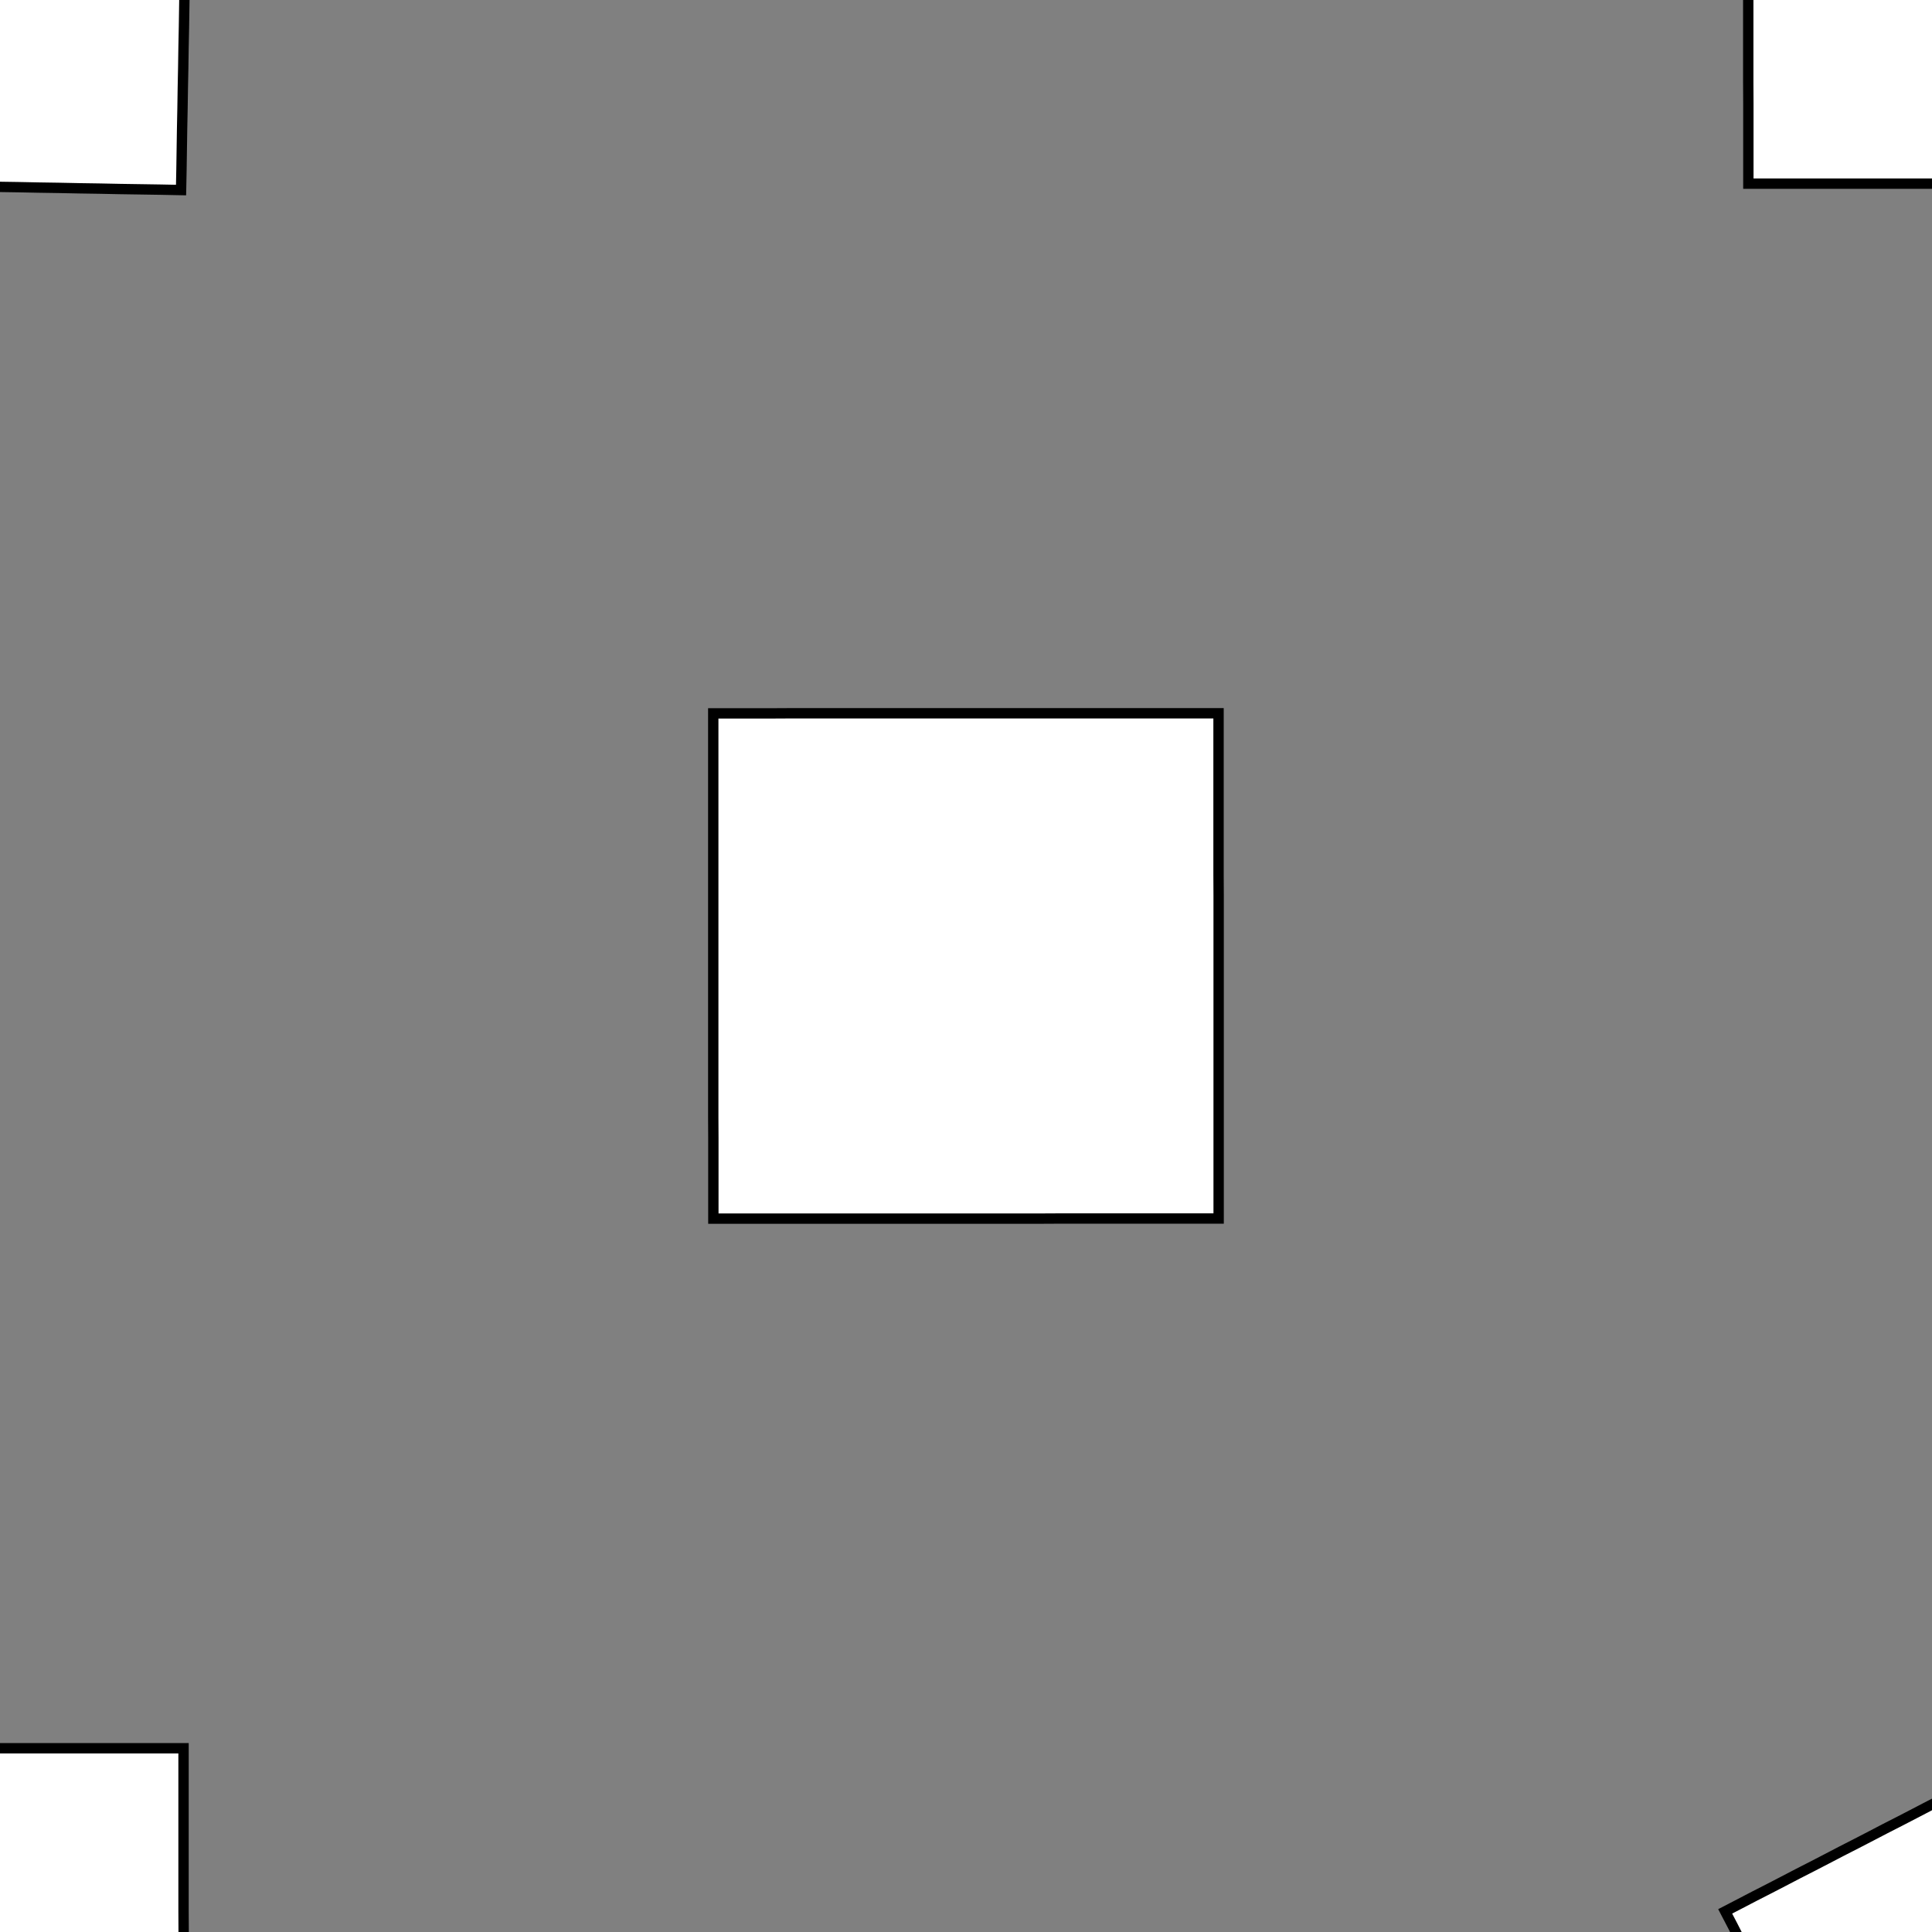 <!DOCTYPE svg>
<svg xmlns="http://www.w3.org/2000/svg" xmlns:xlink="http://www.w3.org/1999/xlink" width="560" height="560">
<rect width="100%" height="100%" fill="#808080" stroke="none"/>
<g transform="translate(280,280)">
<g transform="scale(3,3)">
<path stroke="rgb(0,0,0)" stroke-opacity="1" fill="rgb(255,255,255)" fill-opacity="1" d="M-324.2 -325 L-322.2 -325 L-320.2 -325 L-318.3 -324.9 L-316.3 -324.9 L-314.3 -324.9 L-312.4 -324.8 L-310.4 -324.8 L-308.4 -324.8 L-306.5 -324.7 L-304.5 -324.7 L-302.5 -324.7 L-300.6 -324.6 L-298.6 -324.6 L-296.6 -324.5 L-294.7 -324.5 L-292.7 -324.5 L-290.7 -324.4 L-288.8 -324.4 L-286.8 -324.4 L-284.8 -324.3 L-282.9 -324.3 L-280.9 -324.3 L-278.9 -324.2 L-276.9 -324.2 L-275 -324.2 L-275 -322.2 L-275 -320.2 L-275.1 -318.3 L-275.1 -316.3 L-275.2 -314.3 L-275.2 -312.4 L-275.2 -310.4 L-275.3 -308.4 L-275.3 -306.5 L-275.3 -304.5 L-275.4 -302.5 L-275.4 -300.6 L-275.4 -298.6 L-275.5 -296.6 L-275.5 -294.7 L-275.5 -292.7 L-275.6 -290.7 L-275.6 -288.7 L-275.6 -286.8 L-275.7 -284.8 L-275.7 -282.8 L-275.7 -280.9 L-275.8 -278.9 L-275.8 -276.9 L-275.8 -275 L-277.8 -275 L-279.8 -275 L-281.7 -275.1 L-283.7 -275.1 L-285.7 -275.1 L-287.6 -275.2 L-289.6 -275.2 L-291.6 -275.2 L-293.6 -275.3 L-295.5 -275.3 L-297.5 -275.3 L-299.5 -275.4 L-301.4 -275.4 L-303.4 -275.5 L-305.4 -275.5 L-307.3 -275.5 L-309.3 -275.6 L-311.3 -275.6 L-313.2 -275.6 L-315.2 -275.7 L-317.2 -275.7 L-319.1 -275.7 L-321.1 -275.8 L-323.1 -275.8 L-325 -275.8 L-325 -277.8 L-325 -279.8 L-324.9 -281.7 L-324.9 -283.7 L-324.9 -285.7 L-324.8 -287.6 L-324.8 -289.6 L-324.8 -291.6 L-324.7 -293.5 L-324.7 -295.5 L-324.7 -297.5 L-324.6 -299.4 L-324.6 -301.4 L-324.6 -303.4 L-324.5 -305.3 L-324.5 -307.3 L-324.5 -309.3 L-324.4 -311.3 L-324.4 -313.2 L-324.3 -315.2 L-324.3 -317.2 L-324.3 -319.1 L-324.2 -321.1 L-324.2 -323.1 L-324.2 -325 Z " />
<path stroke="rgb(0,0,0)" stroke-opacity="1" fill="rgb(255,255,255)" fill-opacity="1" d="M-999.5 -1052 L-1003 -1052 L-1007 -1052 L-1011 -1053 L-1015 -1054 L-1018 -1056 L-1022 -1057 L-1025 -1059 L-1028 -1061 L-1031 -1064 L-1034 -1066 L-1037 -1069 L-1039 -1072 L-1041 -1076 L-1043 -1079 L-1045 -1082 L-1046 -1086 L-1047 -1090 L-1047 -1094 L-1048 -1097 L-1048 -1101 L-1048 -1105 L-1047 -1109 L-1046 -1113 L-1045 -1116 L-1044 -1120 L-1042 -1124 L-1040 -1127 L-1038 -1130 L-1035 -1133 L-1033 -1136 L-1030 -1138 L-1027 -1140 L-1023 -1143 L-1020 -1144 L-1016 -1146 L-1013 -1147 L-1009 -1148 L-1005 -1149 L-1001 -1149 L-997.5 -1149 L-993.7 -1149 L-989.9 -1148 L-986.1 -1147 L-982.5 -1146 L-978.9 -1144 L-975.5 -1143 L-972.2 -1140 L-969.1 -1138 L-966.2 -1136 L-963.5 -1133 L-961 -1130 L-958.8 -1127 L-956.8 -1124 L-955.1 -1120 L-953.7 -1116 L-952.6 -1113 L-951.7 -1109 L-951.2 -1105 L-951 -1101 L-951 -1097 L-951.4 -1094 L-952.1 -1090 L-953.1 -1086 L-954.4 -1082 L-955.9 -1079 L-957.8 -1076 L-959.9 -1072 L-962.2 -1069 L-964.8 -1066 L-967.6 -1064 L-970.6 -1061 L-973.8 -1059 L-977.2 -1057 L-980.7 -1056 L-984.3 -1054 L-988 -1053 L-991.8 -1052 L-995.6 -1052 L-999.5 -1052 Z " />
<path stroke="rgb(0,0,0)" stroke-opacity="1" fill="rgb(255,255,255)" fill-opacity="1" d="M-124.2 -325 L-122.2 -325 L-120.2 -325 L-118.3 -324.9 L-116.3 -324.9 L-114.3 -324.9 L-112.4 -324.8 L-110.4 -324.8 L-108.4 -324.8 L-106.5 -324.7 L-104.5 -324.7 L-102.5 -324.7 L-100.6 -324.6 L-98.59 -324.6 L-96.63 -324.5 L-94.66 -324.5 L-92.69 -324.5 L-90.72 -324.4 L-88.76 -324.4 L-86.79 -324.4 L-84.82 -324.3 L-82.85 -324.3 L-80.88 -324.3 L-78.92 -324.2 L-76.95 -324.2 L-74.98 -324.2 L-75.01 -322.2 L-75.05 -320.2 L-75.08 -318.3 L-75.12 -316.3 L-75.15 -314.3 L-75.19 -312.4 L-75.22 -310.4 L-75.25 -308.4 L-75.29 -306.5 L-75.32 -304.5 L-75.36 -302.5 L-75.39 -300.6 L-75.43 -298.6 L-75.46 -296.6 L-75.5 -294.7 L-75.53 -292.7 L-75.56 -290.7 L-75.6 -288.7 L-75.63 -286.8 L-75.67 -284.8 L-75.7 -282.8 L-75.74 -280.9 L-75.77 -278.9 L-75.8 -276.9 L-75.84 -275 L-77.81 -275 L-79.77 -275 L-81.74 -275.1 L-83.71 -275.1 L-85.68 -275.1 L-87.65 -275.2 L-89.61 -275.2 L-91.58 -275.2 L-93.55 -275.3 L-95.52 -275.3 L-97.49 -275.3 L-99.45 -275.4 L-101.4 -275.4 L-103.4 -275.5 L-105.4 -275.5 L-107.3 -275.5 L-109.3 -275.6 L-111.3 -275.6 L-113.2 -275.6 L-115.2 -275.7 L-117.2 -275.7 L-119.1 -275.7 L-121.1 -275.8 L-123.1 -275.8 L-125 -275.8 L-125 -277.8 L-125 -279.8 L-124.9 -281.7 L-124.9 -283.7 L-124.9 -285.7 L-124.8 -287.6 L-124.8 -289.6 L-124.8 -291.6 L-124.7 -293.5 L-124.7 -295.5 L-124.7 -297.5 L-124.6 -299.4 L-124.6 -301.4 L-124.6 -303.4 L-124.5 -305.3 L-124.5 -307.3 L-124.5 -309.3 L-124.4 -311.3 L-124.4 -313.2 L-124.3 -315.2 L-124.3 -317.2 L-124.3 -319.1 L-124.2 -321.1 L-124.2 -323.1 L-124.2 -325 Z " />
<path stroke="rgb(0,0,0)" stroke-opacity="1" fill="rgb(255,255,255)" fill-opacity="1" d="M-800 -1052 L-803.9 -1052 L-807.8 -1052 L-811.6 -1053 L-815.3 -1054 L-818.9 -1056 L-822.4 -1057 L-825.7 -1059 L-828.9 -1062 L-831.9 -1064 L-834.7 -1067 L-837.3 -1070 L-839.6 -1073 L-841.7 -1076 L-843.5 -1079 L-845 -1083 L-846.2 -1087 L-847.2 -1090 L-847.8 -1094 L-848.2 -1098 L-848.2 -1102 L-847.9 -1106 L-847.3 -1110 L-846.4 -1113 L-845.2 -1117 L-843.8 -1121 L-842 -1124 L-840 -1127 L-837.7 -1131 L-835.2 -1134 L-832.4 -1136 L-829.5 -1139 L-826.3 -1141 L-823 -1143 L-819.6 -1145 L-816 -1146 L-812.3 -1147 L-808.5 -1148 L-804.7 -1149 L-800.8 -1149 L-796.9 -1149 L-793.1 -1149 L-789.2 -1148 L-785.5 -1147 L-781.8 -1146 L-778.3 -1144 L-774.8 -1142 L-771.6 -1140 L-768.5 -1138 L-765.6 -1135 L-762.9 -1133 L-760.5 -1130 L-758.2 -1126 L-756.3 -1123 L-754.6 -1120 L-753.3 -1116 L-752.2 -1112 L-751.4 -1108 L-750.9 -1105 L-750.7 -1101 L-750.8 -1097 L-751.2 -1093 L-752 -1089 L-753 -1085 L-754.4 -1082 L-756 -1078 L-757.9 -1075 L-760 -1072 L-762.4 -1069 L-765.1 -1066 L-767.9 -1063 L-771 -1061 L-774.2 -1059 L-777.6 -1057 L-781.1 -1055 L-784.8 -1054 L-788.5 -1053 L-792.3 -1052 L-796.2 -1052 L-800 -1052 Z " />
<path stroke="rgb(0,0,0)" stroke-opacity="1" fill="rgb(255,255,255)" fill-opacity="1" d="M75.82 -325 L77.79 -325 L79.76 -325 L81.73 -324.9 L83.69 -324.9 L85.66 -324.9 L87.63 -324.8 L89.6 -324.8 L91.57 -324.8 L93.53 -324.7 L95.5 -324.7 L97.47 -324.7 L99.44 -324.6 L101.4 -324.6 L103.4 -324.5 L105.3 -324.5 L107.3 -324.5 L109.3 -324.4 L111.2 -324.4 L113.2 -324.4 L115.2 -324.3 L117.1 -324.3 L119.1 -324.3 L121.1 -324.2 L123.1 -324.2 L125 -324.2 L125 -322.2 L125 -320.2 L124.9 -318.3 L124.9 -316.3 L124.8 -314.3 L124.8 -312.4 L124.8 -310.4 L124.7 -308.4 L124.7 -306.5 L124.7 -304.5 L124.6 -302.5 L124.6 -300.6 L124.6 -298.6 L124.5 -296.6 L124.5 -294.7 L124.5 -292.7 L124.4 -290.7 L124.4 -288.7 L124.4 -286.8 L124.3 -284.8 L124.3 -282.8 L124.3 -280.9 L124.2 -278.9 L124.2 -276.9 L124.2 -275 L122.2 -275 L120.2 -275 L118.3 -275.1 L116.3 -275.1 L114.3 -275.1 L112.4 -275.2 L110.4 -275.2 L108.4 -275.2 L106.4 -275.3 L104.5 -275.3 L102.5 -275.3 L100.5 -275.4 L98.58 -275.4 L96.61 -275.5 L94.64 -275.5 L92.67 -275.5 L90.71 -275.6 L88.74 -275.6 L86.77 -275.6 L84.8 -275.7 L82.83 -275.7 L80.87 -275.7 L78.9 -275.8 L76.93 -275.8 L74.96 -275.8 L75 -277.8 L75.03 -279.8 L75.07 -281.7 L75.1 -283.7 L75.13 -285.7 L75.17 -287.6 L75.2 -289.6 L75.24 -291.6 L75.27 -293.5 L75.31 -295.5 L75.34 -297.5 L75.38 -299.4 L75.41 -301.4 L75.44 -303.4 L75.48 -305.3 L75.51 -307.3 L75.55 -309.3 L75.58 -311.3 L75.62 -313.2 L75.65 -315.2 L75.68 -317.2 L75.72 -319.1 L75.75 -321.1 L75.79 -323.1 L75.82 -325 Z " />
<path stroke="rgb(0,0,0)" stroke-opacity="1" fill="rgb(255,255,255)" fill-opacity="1" d="M-600 -1052 L-603.9 -1052 L-607.8 -1052 L-611.6 -1053 L-615.3 -1054 L-618.9 -1056 L-622.4 -1057 L-625.7 -1059 L-628.9 -1062 L-631.9 -1064 L-634.7 -1067 L-637.3 -1070 L-639.6 -1073 L-641.7 -1076 L-643.5 -1079 L-645 -1083 L-646.2 -1087 L-647.2 -1090 L-647.8 -1094 L-648.2 -1098 L-648.2 -1102 L-647.9 -1106 L-647.3 -1110 L-646.4 -1113 L-645.2 -1117 L-643.8 -1121 L-642 -1124 L-640 -1127 L-637.7 -1131 L-635.2 -1134 L-632.4 -1136 L-629.5 -1139 L-626.3 -1141 L-623 -1143 L-619.6 -1145 L-616 -1146 L-612.3 -1147 L-608.5 -1148 L-604.7 -1149 L-600.8 -1149 L-596.9 -1149 L-593.1 -1149 L-589.2 -1148 L-585.5 -1147 L-581.8 -1146 L-578.3 -1144 L-574.8 -1142 L-571.6 -1140 L-568.5 -1138 L-565.6 -1135 L-562.9 -1133 L-560.5 -1130 L-558.2 -1126 L-556.3 -1123 L-554.6 -1120 L-553.3 -1116 L-552.2 -1112 L-551.4 -1108 L-550.9 -1105 L-550.7 -1101 L-550.8 -1097 L-551.2 -1093 L-552 -1089 L-553 -1085 L-554.4 -1082 L-556 -1078 L-557.9 -1075 L-560 -1072 L-562.4 -1069 L-565.1 -1066 L-567.9 -1063 L-571 -1061 L-574.2 -1059 L-577.6 -1057 L-581.1 -1055 L-584.8 -1054 L-588.5 -1053 L-592.3 -1052 L-596.2 -1052 L-600 -1052 Z " />
<path stroke="rgb(0,0,0)" stroke-opacity="1" fill="rgb(255,255,255)" fill-opacity="1" d="M275.6 -324.4 L277.5 -324.4 L279.5 -324.4 L281.4 -324.4 L283.4 -324.4 L285.3 -324.4 L287.3 -324.4 L289.2 -324.4 L291.2 -324.4 L293.2 -324.4 L295.1 -324.4 L297.1 -324.4 L299 -324.4 L301 -324.4 L302.9 -324.4 L304.9 -324.4 L306.8 -324.4 L308.8 -324.4 L310.7 -324.4 L312.7 -324.4 L314.6 -324.4 L316.6 -324.4 L318.5 -324.4 L320.5 -324.4 L322.4 -324.4 L324.4 -324.4 L324.4 -322.5 L324.4 -320.5 L324.4 -318.6 L324.4 -316.6 L324.4 -314.7 L324.4 -312.7 L324.4 -310.8 L324.4 -308.8 L324.4 -306.8 L324.4 -304.9 L324.4 -302.9 L324.4 -301 L324.4 -299 L324.4 -297.1 L324.4 -295.1 L324.4 -293.2 L324.4 -291.2 L324.4 -289.3 L324.4 -287.3 L324.4 -285.4 L324.4 -283.4 L324.4 -281.5 L324.4 -279.5 L324.4 -277.6 L324.4 -275.6 L322.5 -275.6 L320.5 -275.6 L318.6 -275.6 L316.6 -275.6 L314.6 -275.6 L312.7 -275.6 L310.7 -275.6 L308.8 -275.6 L306.8 -275.6 L304.9 -275.6 L302.9 -275.6 L301 -275.6 L299 -275.6 L297.1 -275.6 L295.1 -275.6 L293.2 -275.6 L291.2 -275.6 L289.3 -275.6 L287.3 -275.6 L285.4 -275.6 L283.4 -275.6 L281.4 -275.6 L279.5 -275.6 L277.5 -275.6 L275.6 -275.6 L275.6 -277.5 L275.6 -279.5 L275.6 -281.4 L275.6 -283.4 L275.6 -285.4 L275.6 -287.3 L275.6 -289.3 L275.6 -291.2 L275.6 -293.2 L275.6 -295.1 L275.6 -297.1 L275.6 -299 L275.6 -301 L275.6 -302.9 L275.6 -304.9 L275.6 -306.8 L275.6 -308.8 L275.6 -310.7 L275.6 -312.7 L275.6 -314.6 L275.6 -316.6 L275.6 -318.6 L275.6 -320.5 L275.6 -322.5 L275.6 -324.4 Z " />
<path stroke="rgb(0,0,0)" stroke-opacity="1" fill="rgb(255,255,255)" fill-opacity="1" d="M-1099 -951.9 L-1103 -952 L-1107 -952.5 L-1111 -953.3 L-1115 -954.3 L-1118 -955.7 L-1122 -957.3 L-1125 -959.2 L-1128 -961.4 L-1131 -963.8 L-1134 -966.4 L-1137 -969.3 L-1139 -972.3 L-1141 -975.6 L-1143 -979 L-1145 -982.5 L-1146 -986.1 L-1147 -989.9 L-1147 -993.6 L-1148 -997.5 L-1148 -1001 L-1148 -1005 L-1147 -1009 L-1146 -1013 L-1145 -1016 L-1144 -1020 L-1142 -1024 L-1140 -1027 L-1138 -1030 L-1135 -1033 L-1133 -1036 L-1130 -1038 L-1127 -1040 L-1123 -1043 L-1120 -1044 L-1116 -1046 L-1113 -1047 L-1109 -1048 L-1105 -1049 L-1101 -1049 L-1098 -1049 L-1094 -1049 L-1090 -1048 L-1086 -1047 L-1082 -1046 L-1079 -1044 L-1075 -1043 L-1072 -1040 L-1069 -1038 L-1066 -1036 L-1064 -1033 L-1061 -1030 L-1059 -1027 L-1057 -1024 L-1055 -1020 L-1054 -1016 L-1053 -1013 L-1052 -1009 L-1051 -1005 L-1051 -1001 L-1051 -997.5 L-1051 -993.6 L-1052 -989.9 L-1053 -986.1 L-1054 -982.5 L-1056 -979 L-1058 -975.6 L-1060 -972.3 L-1062 -969.3 L-1065 -966.4 L-1068 -963.8 L-1071 -961.4 L-1074 -959.2 L-1077 -957.3 L-1081 -955.7 L-1084 -954.3 L-1088 -953.3 L-1092 -952.5 L-1096 -952 L-1099 -951.9 Z " />
<path stroke="rgb(0,0,0)" stroke-opacity="1" fill="rgb(255,255,255)" fill-opacity="1" d="M-224.2 -225 L-222.2 -225 L-220.2 -225 L-218.3 -224.9 L-216.3 -224.9 L-214.3 -224.9 L-212.4 -224.8 L-210.4 -224.8 L-208.4 -224.8 L-206.5 -224.7 L-204.5 -224.7 L-202.5 -224.7 L-200.6 -224.6 L-198.6 -224.6 L-196.6 -224.5 L-194.7 -224.5 L-192.7 -224.5 L-190.7 -224.4 L-188.8 -224.4 L-186.8 -224.4 L-184.8 -224.3 L-182.9 -224.3 L-180.9 -224.3 L-178.9 -224.2 L-176.9 -224.2 L-175 -224.2 L-175 -222.2 L-175 -220.2 L-175.1 -218.3 L-175.1 -216.3 L-175.2 -214.3 L-175.2 -212.4 L-175.2 -210.4 L-175.3 -208.4 L-175.3 -206.5 L-175.3 -204.5 L-175.4 -202.5 L-175.4 -200.6 L-175.4 -198.6 L-175.5 -196.6 L-175.5 -194.7 L-175.5 -192.7 L-175.6 -190.7 L-175.6 -188.7 L-175.6 -186.8 L-175.7 -184.8 L-175.7 -182.8 L-175.7 -180.9 L-175.8 -178.9 L-175.8 -176.9 L-175.8 -175 L-177.8 -175 L-179.8 -175 L-181.7 -175.1 L-183.7 -175.1 L-185.7 -175.1 L-187.6 -175.2 L-189.6 -175.2 L-191.6 -175.2 L-193.6 -175.3 L-195.5 -175.3 L-197.5 -175.3 L-199.5 -175.4 L-201.4 -175.4 L-203.4 -175.5 L-205.4 -175.5 L-207.3 -175.5 L-209.3 -175.6 L-211.3 -175.6 L-213.2 -175.6 L-215.2 -175.7 L-217.2 -175.7 L-219.1 -175.7 L-221.1 -175.8 L-223.1 -175.8 L-225 -175.8 L-225 -177.8 L-225 -179.8 L-224.9 -181.7 L-224.9 -183.7 L-224.9 -185.7 L-224.8 -187.6 L-224.8 -189.6 L-224.8 -191.6 L-224.7 -193.5 L-224.7 -195.5 L-224.7 -197.5 L-224.6 -199.4 L-224.6 -201.4 L-224.6 -203.4 L-224.5 -205.3 L-224.5 -207.3 L-224.5 -209.3 L-224.4 -211.3 L-224.4 -213.2 L-224.3 -215.2 L-224.3 -217.2 L-224.3 -219.1 L-224.2 -221.1 L-224.2 -223.1 L-224.2 -225 Z " />
<path stroke="rgb(0,0,0)" stroke-opacity="1" fill="rgb(255,255,255)" fill-opacity="1" d="M-900 -951.6 L-903.9 -951.8 L-907.8 -952.3 L-911.6 -953.1 L-915.3 -954.3 L-918.9 -955.7 L-922.4 -957.3 L-925.7 -959.3 L-928.9 -961.5 L-931.9 -964 L-934.7 -966.7 L-937.3 -969.6 L-939.6 -972.7 L-941.7 -976 L-943.5 -979.4 L-945 -983 L-946.2 -986.6 L-947.2 -990.4 L-947.8 -994.2 L-948.2 -998.1 L-948.2 -1002 L-947.9 -1006 L-947.3 -1010 L-946.4 -1013 L-945.2 -1017 L-943.8 -1021 L-942 -1024 L-940 -1027 L-937.7 -1031 L-935.2 -1034 L-932.4 -1036 L-929.5 -1039 L-926.3 -1041 L-923 -1043 L-919.6 -1045 L-916 -1046 L-912.3 -1047 L-908.5 -1048 L-904.7 -1049 L-900.8 -1049 L-896.9 -1049 L-893.1 -1049 L-889.2 -1048 L-885.5 -1047 L-881.8 -1046 L-878.3 -1044 L-874.8 -1042 L-871.6 -1040 L-868.5 -1038 L-865.6 -1035 L-862.9 -1033 L-860.5 -1030 L-858.2 -1026 L-856.3 -1023 L-854.6 -1020 L-853.3 -1016 L-852.2 -1012 L-851.4 -1008 L-850.9 -1005 L-850.7 -1001 L-850.8 -996.9 L-851.2 -993 L-852 -989.2 L-853 -985.5 L-854.4 -981.8 L-856 -978.3 L-857.9 -974.9 L-860 -971.7 L-862.4 -968.7 L-865.1 -965.8 L-867.9 -963.2 L-871 -960.8 L-874.2 -958.7 L-877.6 -956.8 L-881.1 -955.2 L-884.8 -953.9 L-888.5 -952.9 L-892.3 -952.1 L-896.2 -951.7 L-900 -951.6 Z " />
<path stroke="rgb(0,0,0)" stroke-opacity="1" fill="rgb(255,255,255)" fill-opacity="1" d="M-24.18 -225 L-22.21 -225 L-20.24 -225 L-18.27 -224.9 L-16.31 -224.9 L-14.34 -224.9 L-12.37 -224.8 L-10.4 -224.8 L-8.434 -224.8 L-6.466 -224.7 L-4.498 -224.7 L-2.531 -224.7 L-0.563 -224.6 L1.405 -224.6 L3.373 -224.5 L5.341 -224.5 L7.309 -224.5 L9.277 -224.4 L11.24 -224.4 L13.21 -224.4 L15.18 -224.3 L17.15 -224.3 L19.12 -224.3 L21.08 -224.2 L23.05 -224.2 L25.02 -224.2 L24.99 -222.2 L24.95 -220.2 L24.92 -218.3 L24.88 -216.3 L24.85 -214.3 L24.81 -212.4 L24.78 -210.4 L24.75 -208.4 L24.71 -206.5 L24.68 -204.5 L24.64 -202.5 L24.61 -200.6 L24.57 -198.6 L24.54 -196.6 L24.5 -194.7 L24.47 -192.7 L24.44 -190.7 L24.4 -188.7 L24.37 -186.8 L24.33 -184.8 L24.3 -182.8 L24.26 -180.9 L24.23 -178.9 L24.2 -176.9 L24.16 -175 L22.19 -175 L20.23 -175 L18.26 -175.1 L16.29 -175.1 L14.32 -175.1 L12.35 -175.2 L10.39 -175.2 L8.418 -175.2 L6.45 -175.3 L4.482 -175.3 L2.514 -175.3 L0.546 -175.4 L-1.422 -175.4 L-3.39 -175.5 L-5.358 -175.5 L-7.326 -175.5 L-9.293 -175.6 L-11.26 -175.6 L-13.23 -175.6 L-15.2 -175.7 L-17.17 -175.7 L-19.13 -175.7 L-21.1 -175.8 L-23.07 -175.8 L-25.04 -175.8 L-25 -177.8 L-24.97 -179.8 L-24.93 -181.7 L-24.9 -183.7 L-24.87 -185.7 L-24.83 -187.6 L-24.8 -189.6 L-24.76 -191.6 L-24.73 -193.5 L-24.69 -195.5 L-24.66 -197.5 L-24.62 -199.4 L-24.59 -201.4 L-24.56 -203.4 L-24.52 -205.3 L-24.49 -207.3 L-24.45 -209.3 L-24.42 -211.3 L-24.38 -213.2 L-24.35 -215.2 L-24.32 -217.2 L-24.28 -219.1 L-24.25 -221.1 L-24.21 -223.1 L-24.18 -225 Z " />
<path stroke="rgb(0,0,0)" stroke-opacity="1" fill="rgb(255,255,255)" fill-opacity="1" d="M-700 -951.6 L-703.9 -951.8 L-707.8 -952.3 L-711.6 -953.1 L-715.3 -954.3 L-718.9 -955.7 L-722.4 -957.3 L-725.7 -959.3 L-728.9 -961.5 L-731.9 -964 L-734.7 -966.7 L-737.3 -969.6 L-739.6 -972.7 L-741.7 -976 L-743.5 -979.4 L-745 -983 L-746.2 -986.6 L-747.2 -990.4 L-747.8 -994.2 L-748.2 -998.1 L-748.2 -1002 L-747.9 -1006 L-747.3 -1010 L-746.4 -1013 L-745.2 -1017 L-743.8 -1021 L-742 -1024 L-740 -1027 L-737.7 -1031 L-735.2 -1034 L-732.4 -1036 L-729.5 -1039 L-726.3 -1041 L-723 -1043 L-719.6 -1045 L-716 -1046 L-712.3 -1047 L-708.5 -1048 L-704.7 -1049 L-700.8 -1049 L-696.9 -1049 L-693.1 -1049 L-689.2 -1048 L-685.5 -1047 L-681.8 -1046 L-678.3 -1044 L-674.8 -1042 L-671.6 -1040 L-668.5 -1038 L-665.6 -1035 L-662.9 -1033 L-660.5 -1030 L-658.2 -1026 L-656.3 -1023 L-654.6 -1020 L-653.3 -1016 L-652.2 -1012 L-651.4 -1008 L-650.9 -1005 L-650.7 -1001 L-650.8 -996.9 L-651.2 -993 L-652 -989.2 L-653 -985.5 L-654.4 -981.8 L-656 -978.3 L-657.9 -974.9 L-660 -971.7 L-662.4 -968.7 L-665.1 -965.8 L-667.9 -963.2 L-671 -960.8 L-674.2 -958.7 L-677.6 -956.8 L-681.1 -955.2 L-684.8 -953.9 L-688.5 -952.9 L-692.3 -952.1 L-696.2 -951.7 L-700 -951.6 Z " />
<path stroke="rgb(0,0,0)" stroke-opacity="1" fill="rgb(255,255,255)" fill-opacity="1" d="M175.6 -224.4 L177.5 -224.4 L179.5 -224.4 L181.4 -224.4 L183.4 -224.4 L185.3 -224.4 L187.3 -224.4 L189.2 -224.4 L191.2 -224.4 L193.2 -224.4 L195.1 -224.4 L197.1 -224.4 L199 -224.4 L201 -224.4 L202.9 -224.4 L204.9 -224.4 L206.8 -224.4 L208.8 -224.4 L210.7 -224.4 L212.7 -224.4 L214.6 -224.4 L216.6 -224.4 L218.5 -224.4 L220.5 -224.4 L222.4 -224.4 L224.4 -224.4 L224.4 -222.5 L224.4 -220.5 L224.4 -218.6 L224.4 -216.6 L224.4 -214.7 L224.4 -212.7 L224.4 -210.8 L224.4 -208.8 L224.4 -206.8 L224.4 -204.9 L224.4 -202.9 L224.4 -201 L224.4 -199 L224.4 -197.1 L224.4 -195.1 L224.4 -193.2 L224.4 -191.2 L224.4 -189.3 L224.4 -187.3 L224.4 -185.4 L224.4 -183.4 L224.4 -181.5 L224.4 -179.5 L224.4 -177.6 L224.4 -175.6 L222.5 -175.6 L220.5 -175.6 L218.6 -175.6 L216.6 -175.6 L214.6 -175.6 L212.7 -175.6 L210.7 -175.6 L208.8 -175.6 L206.8 -175.6 L204.9 -175.6 L202.9 -175.6 L201 -175.6 L199 -175.6 L197.1 -175.6 L195.1 -175.6 L193.2 -175.6 L191.2 -175.6 L189.3 -175.6 L187.3 -175.6 L185.4 -175.6 L183.4 -175.6 L181.4 -175.6 L179.5 -175.6 L177.5 -175.6 L175.6 -175.6 L175.6 -177.5 L175.6 -179.5 L175.6 -181.4 L175.6 -183.4 L175.6 -185.4 L175.6 -187.3 L175.6 -189.3 L175.6 -191.2 L175.6 -193.2 L175.6 -195.1 L175.6 -197.1 L175.6 -199 L175.6 -201 L175.6 -202.9 L175.6 -204.9 L175.6 -206.8 L175.6 -208.8 L175.6 -210.7 L175.6 -212.7 L175.6 -214.6 L175.6 -216.6 L175.6 -218.6 L175.6 -220.5 L175.6 -222.5 L175.6 -224.4 Z " />
<path stroke="rgb(0,0,0)" stroke-opacity="1" fill="rgb(255,255,255)" fill-opacity="1" d="M-500 -951.6 L-503.9 -951.8 L-507.8 -952.3 L-511.6 -953.1 L-515.3 -954.3 L-518.9 -955.7 L-522.4 -957.3 L-525.7 -959.3 L-528.9 -961.5 L-531.9 -964 L-534.7 -966.7 L-537.3 -969.6 L-539.6 -972.7 L-541.7 -976 L-543.5 -979.4 L-545 -983 L-546.2 -986.6 L-547.2 -990.4 L-547.8 -994.2 L-548.2 -998.1 L-548.2 -1002 L-547.9 -1006 L-547.3 -1010 L-546.4 -1013 L-545.2 -1017 L-543.8 -1021 L-542 -1024 L-540 -1027 L-537.7 -1031 L-535.2 -1034 L-532.4 -1036 L-529.5 -1039 L-526.3 -1041 L-523 -1043 L-519.6 -1045 L-516 -1046 L-512.3 -1047 L-508.5 -1048 L-504.7 -1049 L-500.8 -1049 L-496.9 -1049 L-493.1 -1049 L-489.2 -1048 L-485.5 -1047 L-481.8 -1046 L-478.3 -1044 L-474.8 -1042 L-471.6 -1040 L-468.5 -1038 L-465.6 -1035 L-462.9 -1033 L-460.5 -1030 L-458.2 -1026 L-456.3 -1023 L-454.6 -1020 L-453.3 -1016 L-452.2 -1012 L-451.4 -1008 L-450.9 -1005 L-450.7 -1001 L-450.8 -996.9 L-451.2 -993 L-452 -989.2 L-453 -985.5 L-454.4 -981.8 L-456 -978.3 L-457.9 -974.9 L-460 -971.7 L-462.4 -968.7 L-465.1 -965.8 L-467.9 -963.2 L-471 -960.8 L-474.2 -958.7 L-477.6 -956.8 L-481.1 -955.2 L-484.8 -953.9 L-488.5 -952.9 L-492.3 -952.1 L-496.2 -951.7 L-500 -951.6 Z " />
<path stroke="rgb(0,0,0)" stroke-opacity="1" fill="rgb(255,255,255)" fill-opacity="1" d="M-324.2 -125 L-322.2 -125 L-320.2 -125 L-318.3 -124.9 L-316.3 -124.9 L-314.3 -124.9 L-312.4 -124.8 L-310.4 -124.8 L-308.4 -124.8 L-306.5 -124.7 L-304.5 -124.7 L-302.5 -124.7 L-300.6 -124.6 L-298.6 -124.6 L-296.6 -124.5 L-294.7 -124.5 L-292.7 -124.5 L-290.7 -124.4 L-288.8 -124.4 L-286.8 -124.4 L-284.8 -124.3 L-282.9 -124.3 L-280.9 -124.3 L-278.9 -124.2 L-276.9 -124.2 L-275 -124.2 L-275 -122.2 L-275 -120.2 L-275.1 -118.3 L-275.1 -116.3 L-275.2 -114.3 L-275.2 -112.4 L-275.2 -110.4 L-275.3 -108.4 L-275.3 -106.5 L-275.3 -104.5 L-275.4 -102.5 L-275.4 -100.6 L-275.4 -98.59 L-275.5 -96.62 L-275.5 -94.65 L-275.5 -92.68 L-275.6 -90.71 L-275.6 -88.75 L-275.6 -86.78 L-275.7 -84.81 L-275.7 -82.84 L-275.7 -80.87 L-275.8 -78.91 L-275.8 -76.94 L-275.8 -74.97 L-277.8 -75.01 L-279.8 -75.04 L-281.7 -75.07 L-283.7 -75.11 L-285.7 -75.14 L-287.6 -75.18 L-289.6 -75.21 L-291.6 -75.25 L-293.6 -75.28 L-295.5 -75.31 L-297.5 -75.35 L-299.5 -75.38 L-301.4 -75.42 L-303.4 -75.45 L-305.4 -75.49 L-307.3 -75.52 L-309.3 -75.56 L-311.3 -75.59 L-313.2 -75.62 L-315.2 -75.66 L-317.2 -75.69 L-319.1 -75.73 L-321.1 -75.76 L-323.1 -75.8 L-325 -75.83 L-325 -77.8 L-325 -79.77 L-324.9 -81.73 L-324.9 -83.7 L-324.9 -85.67 L-324.8 -87.64 L-324.8 -89.61 L-324.8 -91.57 L-324.7 -93.54 L-324.7 -95.51 L-324.7 -97.48 L-324.6 -99.45 L-324.6 -101.4 L-324.6 -103.4 L-324.5 -105.3 L-324.5 -107.3 L-324.5 -109.3 L-324.4 -111.3 L-324.4 -113.2 L-324.3 -115.2 L-324.3 -117.2 L-324.3 -119.1 L-324.2 -121.1 L-324.2 -123.1 L-324.2 -125 Z " />
<path stroke="rgb(0,0,0)" stroke-opacity="1" fill="rgb(255,255,255)" fill-opacity="1" d="M-1000 -851.6 L-1004 -851.8 L-1008 -852.3 L-1012 -853.1 L-1015 -854.3 L-1019 -855.7 L-1022 -857.3 L-1026 -859.3 L-1029 -861.5 L-1032 -864 L-1035 -866.7 L-1037 -869.6 L-1040 -872.7 L-1042 -876 L-1043 -879.4 L-1045 -883 L-1046 -886.6 L-1047 -890.4 L-1048 -894.2 L-1048 -898.1 L-1048 -901.9 L-1048 -905.8 L-1047 -909.6 L-1046 -913.4 L-1045 -917.1 L-1044 -920.7 L-1042 -924.2 L-1040 -927.5 L-1038 -930.6 L-1035 -933.5 L-1032 -936.3 L-1029 -938.8 L-1026 -941.1 L-1023 -943.1 L-1020 -944.8 L-1016 -946.3 L-1012 -947.4 L-1008 -948.3 L-1005 -948.9 L-1001 -949.1 L-996.9 -949.1 L-993.1 -948.7 L-989.2 -948.1 L-985.5 -947.1 L-981.8 -945.8 L-978.3 -944.3 L-974.8 -942.5 L-971.6 -940.4 L-968.5 -938 L-965.6 -935.5 L-962.9 -932.7 L-960.5 -929.6 L-958.2 -926.5 L-956.3 -923.1 L-954.6 -919.6 L-953.3 -916 L-952.2 -912.3 L-951.4 -908.5 L-950.9 -904.6 L-950.7 -900.7 L-950.8 -896.9 L-951.2 -893 L-952 -889.2 L-953 -885.5 L-954.4 -881.8 L-956 -878.3 L-957.9 -874.9 L-960 -871.7 L-962.4 -868.7 L-965.1 -865.8 L-967.9 -863.2 L-971 -860.8 L-974.2 -858.7 L-977.6 -856.8 L-981.1 -855.2 L-984.8 -853.9 L-988.5 -852.9 L-992.3 -852.1 L-996.2 -851.7 L-1000 -851.6 Z " />
<path stroke="rgb(0,0,0)" stroke-opacity="1" fill="rgb(255,255,255)" fill-opacity="1" d="M-124.2 -125 L-122.2 -125 L-120.2 -125 L-118.3 -124.9 L-116.3 -124.9 L-114.3 -124.9 L-112.4 -124.8 L-110.4 -124.8 L-108.4 -124.8 L-106.5 -124.7 L-104.5 -124.7 L-102.5 -124.7 L-100.6 -124.6 L-98.59 -124.6 L-96.63 -124.5 L-94.66 -124.5 L-92.69 -124.5 L-90.72 -124.4 L-88.76 -124.4 L-86.79 -124.4 L-84.82 -124.3 L-82.85 -124.3 L-80.88 -124.3 L-78.92 -124.2 L-76.95 -124.2 L-74.98 -124.2 L-75.01 -122.2 L-75.05 -120.2 L-75.08 -118.3 L-75.12 -116.3 L-75.15 -114.3 L-75.19 -112.4 L-75.22 -110.4 L-75.25 -108.4 L-75.29 -106.5 L-75.32 -104.5 L-75.36 -102.5 L-75.39 -100.6 L-75.43 -98.59 L-75.46 -96.62 L-75.5 -94.65 L-75.53 -92.68 L-75.56 -90.71 L-75.6 -88.75 L-75.63 -86.78 L-75.67 -84.81 L-75.7 -82.84 L-75.74 -80.87 L-75.77 -78.91 L-75.8 -76.94 L-75.84 -74.97 L-77.81 -75.01 L-79.77 -75.04 L-81.74 -75.07 L-83.71 -75.11 L-85.68 -75.14 L-87.65 -75.18 L-89.61 -75.21 L-91.58 -75.25 L-93.55 -75.28 L-95.52 -75.31 L-97.49 -75.35 L-99.45 -75.38 L-101.4 -75.42 L-103.4 -75.45 L-105.4 -75.49 L-107.3 -75.52 L-109.3 -75.56 L-111.3 -75.59 L-113.2 -75.62 L-115.2 -75.66 L-117.2 -75.69 L-119.1 -75.73 L-121.1 -75.76 L-123.1 -75.8 L-125 -75.83 L-125 -77.8 L-125 -79.77 L-124.9 -81.73 L-124.9 -83.7 L-124.9 -85.67 L-124.8 -87.64 L-124.8 -89.61 L-124.8 -91.57 L-124.7 -93.54 L-124.7 -95.51 L-124.7 -97.48 L-124.6 -99.45 L-124.6 -101.4 L-124.6 -103.4 L-124.5 -105.3 L-124.5 -107.3 L-124.5 -109.3 L-124.4 -111.3 L-124.4 -113.2 L-124.3 -115.2 L-124.3 -117.2 L-124.3 -119.1 L-124.2 -121.1 L-124.2 -123.1 L-124.2 -125 Z " />
<path stroke="rgb(0,0,0)" stroke-opacity="1" fill="rgb(255,255,255)" fill-opacity="1" d="M-800 -851.6 L-803.9 -851.8 L-807.8 -852.3 L-811.6 -853.1 L-815.3 -854.3 L-818.9 -855.7 L-822.4 -857.3 L-825.7 -859.3 L-828.9 -861.5 L-831.9 -864 L-834.7 -866.7 L-837.3 -869.6 L-839.6 -872.7 L-841.7 -876 L-843.5 -879.4 L-845 -883 L-846.2 -886.6 L-847.2 -890.4 L-847.8 -894.2 L-848.2 -898.1 L-848.2 -901.9 L-847.9 -905.8 L-847.3 -909.6 L-846.4 -913.4 L-845.2 -917.1 L-843.8 -920.7 L-842 -924.2 L-840 -927.5 L-837.7 -930.6 L-835.2 -933.5 L-832.4 -936.3 L-829.5 -938.8 L-826.3 -941.1 L-823 -943.1 L-819.6 -944.8 L-816 -946.3 L-812.3 -947.4 L-808.5 -948.3 L-804.7 -948.9 L-800.8 -949.1 L-796.9 -949.1 L-793.1 -948.7 L-789.2 -948.1 L-785.5 -947.1 L-781.8 -945.8 L-778.3 -944.3 L-774.8 -942.5 L-771.6 -940.4 L-768.5 -938 L-765.6 -935.5 L-762.9 -932.7 L-760.5 -929.6 L-758.2 -926.5 L-756.3 -923.1 L-754.6 -919.6 L-753.3 -916 L-752.2 -912.3 L-751.4 -908.5 L-750.9 -904.6 L-750.7 -900.7 L-750.8 -896.9 L-751.2 -893 L-752 -889.2 L-753 -885.5 L-754.4 -881.8 L-756 -878.3 L-757.9 -874.9 L-760 -871.7 L-762.4 -868.7 L-765.1 -865.8 L-767.9 -863.2 L-771 -860.8 L-774.2 -858.7 L-777.6 -856.8 L-781.1 -855.2 L-784.8 -853.9 L-788.5 -852.9 L-792.3 -852.1 L-796.2 -851.7 L-800 -851.6 Z " />
<path stroke="rgb(0,0,0)" stroke-opacity="1" fill="rgb(255,255,255)" fill-opacity="1" d="M75.58 -124.4 L77.53 -124.4 L79.48 -124.4 L81.44 -124.4 L83.39 -124.4 L85.34 -124.4 L87.3 -124.4 L89.25 -124.4 L91.2 -124.4 L93.15 -124.4 L95.11 -124.4 L97.06 -124.4 L99.01 -124.4 L101 -124.4 L102.9 -124.4 L104.9 -124.4 L106.8 -124.4 L108.8 -124.4 L110.7 -124.4 L112.7 -124.4 L114.6 -124.4 L116.6 -124.4 L118.5 -124.4 L120.5 -124.4 L122.4 -124.4 L124.4 -124.4 L124.4 -122.5 L124.4 -120.5 L124.4 -118.6 L124.4 -116.6 L124.4 -114.7 L124.4 -112.7 L124.4 -110.8 L124.4 -108.8 L124.4 -106.8 L124.4 -104.9 L124.4 -102.9 L124.4 -101 L124.4 -99.03 L124.4 -97.08 L124.4 -95.13 L124.4 -93.18 L124.4 -91.22 L124.4 -89.27 L124.4 -87.32 L124.4 -85.36 L124.4 -83.41 L124.4 -81.46 L124.4 -79.5 L124.4 -77.55 L124.4 -75.6 L122.5 -75.6 L120.5 -75.6 L118.6 -75.6 L116.6 -75.6 L114.6 -75.6 L112.7 -75.6 L110.7 -75.6 L108.8 -75.6 L106.8 -75.59 L104.9 -75.59 L102.9 -75.59 L101 -75.59 L99.02 -75.59 L97.07 -75.59 L95.12 -75.59 L93.16 -75.59 L91.21 -75.59 L89.26 -75.59 L87.3 -75.59 L85.35 -75.59 L83.4 -75.59 L81.45 -75.59 L79.49 -75.59 L77.54 -75.59 L75.59 -75.59 L75.59 -77.54 L75.59 -79.49 L75.59 -81.45 L75.59 -83.4 L75.58 -85.35 L75.58 -87.31 L75.58 -89.26 L75.58 -91.21 L75.58 -93.17 L75.58 -95.12 L75.58 -97.07 L75.58 -99.02 L75.58 -101 L75.58 -102.9 L75.58 -104.9 L75.58 -106.8 L75.58 -108.8 L75.58 -110.7 L75.58 -112.7 L75.58 -114.6 L75.58 -116.6 L75.58 -118.6 L75.58 -120.5 L75.58 -122.5 L75.58 -124.4 Z " />
<path stroke="rgb(0,0,0)" stroke-opacity="1" fill="rgb(255,255,255)" fill-opacity="1" d="M-600 -851.6 L-603.9 -851.8 L-607.8 -852.3 L-611.6 -853.1 L-615.3 -854.3 L-618.9 -855.7 L-622.4 -857.3 L-625.7 -859.3 L-628.9 -861.5 L-631.9 -864 L-634.7 -866.7 L-637.3 -869.6 L-639.6 -872.7 L-641.7 -876 L-643.5 -879.4 L-645 -883 L-646.2 -886.6 L-647.2 -890.4 L-647.8 -894.2 L-648.2 -898.1 L-648.2 -901.9 L-647.9 -905.8 L-647.3 -909.6 L-646.4 -913.4 L-645.2 -917.1 L-643.8 -920.7 L-642 -924.2 L-640 -927.5 L-637.7 -930.6 L-635.2 -933.5 L-632.4 -936.3 L-629.5 -938.8 L-626.3 -941.1 L-623 -943.1 L-619.6 -944.8 L-616 -946.3 L-612.3 -947.4 L-608.5 -948.3 L-604.7 -948.9 L-600.8 -949.1 L-596.9 -949.1 L-593.1 -948.7 L-589.2 -948.1 L-585.5 -947.1 L-581.8 -945.8 L-578.3 -944.3 L-574.8 -942.5 L-571.6 -940.4 L-568.5 -938 L-565.6 -935.5 L-562.9 -932.7 L-560.5 -929.6 L-558.2 -926.5 L-556.3 -923.1 L-554.6 -919.6 L-553.3 -916 L-552.2 -912.3 L-551.4 -908.5 L-550.9 -904.6 L-550.7 -900.7 L-550.8 -896.9 L-551.2 -893 L-552 -889.2 L-553 -885.5 L-554.4 -881.8 L-556 -878.3 L-557.9 -874.9 L-560 -871.7 L-562.4 -868.7 L-565.1 -865.8 L-567.9 -863.2 L-571 -860.8 L-574.2 -858.7 L-577.6 -856.8 L-581.1 -855.2 L-584.8 -853.9 L-588.5 -852.9 L-592.3 -852.1 L-596.2 -851.7 L-600 -851.6 Z " />
<path stroke="rgb(0,0,0)" stroke-opacity="1" fill="rgb(255,255,255)" fill-opacity="1" d="M273.4 -108.7 L274.8 -109.4 L276.2 -110.1 L277.6 -110.8 L279 -111.6 L280.4 -112.3 L281.8 -113 L283.2 -113.8 L284.6 -114.5 L286 -115.2 L287.4 -115.9 L288.8 -116.7 L290.2 -117.4 L291.6 -118.1 L293 -118.8 L294.5 -119.6 L295.9 -120.3 L297.3 -121 L298.7 -121.7 L300.1 -122.5 L301.5 -123.2 L302.9 -123.9 L304.3 -124.6 L305.7 -125.4 L307.1 -126.1 L308.5 -126.8 L309.2 -125.4 L310 -124 L310.7 -122.6 L311.4 -121.2 L312.2 -119.8 L312.9 -118.4 L313.6 -117 L314.3 -115.6 L315.1 -114.2 L315.8 -112.8 L316.5 -111.4 L317.2 -109.9 L318 -108.5 L318.7 -107.1 L319.4 -105.7 L320.1 -104.3 L320.9 -102.9 L321.6 -101.5 L322.3 -100.1 L323 -98.7 L323.8 -97.29 L324.5 -95.88 L325.2 -94.48 L326 -93.07 L326.7 -91.66 L325.3 -90.94 L323.9 -90.21 L322.5 -89.48 L321.1 -88.76 L319.6 -88.03 L318.2 -87.3 L316.8 -86.58 L315.4 -85.85 L314 -85.12 L312.6 -84.4 L311.2 -83.67 L309.8 -82.94 L308.4 -82.22 L307 -81.49 L305.6 -80.76 L304.2 -80.04 L302.8 -79.31 L301.4 -78.58 L300 -77.86 L298.5 -77.13 L297.1 -76.4 L295.7 -75.68 L294.3 -74.95 L292.9 -74.22 L291.5 -73.5 L290.8 -74.9 L290.1 -76.31 L289.3 -77.72 L288.6 -79.12 L287.9 -80.53 L287.2 -81.94 L286.4 -83.34 L285.7 -84.75 L285 -86.16 L284.2 -87.56 L283.5 -88.97 L282.8 -90.38 L282.1 -91.78 L281.3 -93.19 L280.6 -94.6 L279.9 -96 L279.2 -97.41 L278.4 -98.82 L277.7 -100.2 L277 -101.6 L276.3 -103 L275.5 -104.4 L274.8 -105.9 L274.1 -107.3 L273.4 -108.7 Z " />
<path stroke="rgb(0,0,0)" stroke-opacity="1" fill="rgb(255,255,255)" fill-opacity="1" d="M-1100 -751.6 L-1104 -751.8 L-1108 -752.3 L-1112 -753.1 L-1115 -754.3 L-1119 -755.7 L-1122 -757.3 L-1126 -759.3 L-1129 -761.5 L-1132 -764 L-1135 -766.7 L-1137 -769.6 L-1140 -772.7 L-1142 -776 L-1143 -779.4 L-1145 -783 L-1146 -786.6 L-1147 -790.4 L-1148 -794.2 L-1148 -798.1 L-1148 -801.9 L-1148 -805.8 L-1147 -809.6 L-1146 -813.4 L-1145 -817.1 L-1144 -820.7 L-1142 -824.2 L-1140 -827.5 L-1138 -830.6 L-1135 -833.5 L-1132 -836.3 L-1129 -838.8 L-1126 -841.1 L-1123 -843.1 L-1120 -844.8 L-1116 -846.3 L-1112 -847.4 L-1108 -848.3 L-1105 -848.9 L-1101 -849.1 L-1097 -849.1 L-1093 -848.7 L-1089 -848.1 L-1085 -847.1 L-1082 -845.8 L-1078 -844.3 L-1075 -842.5 L-1072 -840.4 L-1068 -838 L-1066 -835.5 L-1063 -832.7 L-1060 -829.6 L-1058 -826.5 L-1056 -823.1 L-1055 -819.6 L-1053 -816 L-1052 -812.3 L-1051 -808.5 L-1051 -804.6 L-1051 -800.7 L-1051 -796.9 L-1051 -793 L-1052 -789.2 L-1053 -785.5 L-1054 -781.8 L-1056 -778.3 L-1058 -774.9 L-1060 -771.7 L-1062 -768.7 L-1065 -765.8 L-1068 -763.2 L-1071 -760.8 L-1074 -758.7 L-1078 -756.8 L-1081 -755.2 L-1085 -753.9 L-1089 -752.9 L-1092 -752.1 L-1096 -751.7 L-1100 -751.6 Z " />
<path stroke="rgb(0,0,0)" stroke-opacity="1" fill="rgb(255,255,255)" fill-opacity="1" d="M-224.2 -25.03 L-222.2 -24.99 L-220.2 -24.96 L-218.3 -24.93 L-216.3 -24.89 L-214.3 -24.86 L-212.4 -24.82 L-210.4 -24.79 L-208.4 -24.75 L-206.5 -24.72 L-204.5 -24.68 L-202.5 -24.65 L-200.6 -24.62 L-198.6 -24.58 L-196.6 -24.55 L-194.7 -24.51 L-192.7 -24.48 L-190.7 -24.44 L-188.8 -24.41 L-186.8 -24.38 L-184.8 -24.34 L-182.9 -24.31 L-180.9 -24.27 L-178.9 -24.24 L-176.9 -24.2 L-175 -24.17 L-175 -22.2 L-175 -20.23 L-175.1 -18.27 L-175.1 -16.3 L-175.2 -14.33 L-175.2 -12.36 L-175.2 -10.39 L-175.3 -8.426 L-175.3 -6.458 L-175.3 -4.49 L-175.4 -2.522 L-175.4 -0.554 L-175.4 1.414 L-175.5 3.382 L-175.5 5.35 L-175.5 7.318 L-175.6 9.286 L-175.6 11.25 L-175.6 13.22 L-175.7 15.19 L-175.7 17.16 L-175.7 19.13 L-175.8 21.09 L-175.8 23.06 L-175.8 25.03 L-177.8 24.99 L-179.8 24.96 L-181.7 24.93 L-183.7 24.89 L-185.7 24.86 L-187.6 24.82 L-189.6 24.79 L-191.6 24.75 L-193.6 24.72 L-195.5 24.69 L-197.5 24.65 L-199.5 24.62 L-201.4 24.58 L-203.4 24.55 L-205.4 24.51 L-207.3 24.48 L-209.3 24.44 L-211.3 24.41 L-213.2 24.38 L-215.2 24.34 L-217.2 24.31 L-219.1 24.27 L-221.1 24.24 L-223.1 24.2 L-225 24.17 L-225 22.2 L-225 20.23 L-224.9 18.27 L-224.9 16.3 L-224.9 14.33 L-224.8 12.36 L-224.8 10.39 L-224.8 8.426 L-224.7 6.458 L-224.7 4.491 L-224.7 2.523 L-224.6 0.555 L-224.6 -1.413 L-224.6 -3.381 L-224.5 -5.349 L-224.5 -7.317 L-224.5 -9.285 L-224.4 -11.25 L-224.4 -13.22 L-224.3 -15.19 L-224.3 -17.16 L-224.3 -19.12 L-224.2 -21.09 L-224.2 -23.06 L-224.2 -25.03 Z " />
<path stroke="rgb(0,0,0)" stroke-opacity="1" fill="rgb(255,255,255)" fill-opacity="1" d="M-900 -751.6 L-903.9 -751.8 L-907.8 -752.3 L-911.6 -753.1 L-915.3 -754.3 L-918.9 -755.7 L-922.4 -757.3 L-925.7 -759.3 L-928.9 -761.5 L-931.9 -764 L-934.7 -766.7 L-937.3 -769.6 L-939.6 -772.7 L-941.7 -776 L-943.5 -779.4 L-945 -783 L-946.2 -786.6 L-947.2 -790.4 L-947.8 -794.2 L-948.2 -798.1 L-948.2 -801.9 L-947.9 -805.8 L-947.3 -809.6 L-946.4 -813.4 L-945.2 -817.1 L-943.8 -820.7 L-942 -824.2 L-940 -827.5 L-937.7 -830.6 L-935.2 -833.5 L-932.4 -836.3 L-929.5 -838.8 L-926.3 -841.1 L-923 -843.1 L-919.6 -844.8 L-916 -846.3 L-912.3 -847.4 L-908.5 -848.3 L-904.7 -848.9 L-900.8 -849.1 L-896.9 -849.1 L-893.1 -848.7 L-889.2 -848.1 L-885.5 -847.1 L-881.8 -845.8 L-878.3 -844.3 L-874.8 -842.5 L-871.6 -840.4 L-868.5 -838 L-865.6 -835.5 L-862.9 -832.7 L-860.5 -829.6 L-858.2 -826.5 L-856.3 -823.1 L-854.6 -819.6 L-853.3 -816 L-852.2 -812.3 L-851.4 -808.5 L-850.9 -804.6 L-850.7 -800.7 L-850.8 -796.9 L-851.2 -793 L-852 -789.2 L-853 -785.5 L-854.4 -781.8 L-856 -778.3 L-857.9 -774.9 L-860 -771.7 L-862.4 -768.7 L-865.1 -765.8 L-867.9 -763.2 L-871 -760.8 L-874.2 -758.7 L-877.6 -756.8 L-881.1 -755.2 L-884.8 -753.9 L-888.5 -752.9 L-892.3 -752.1 L-896.2 -751.7 L-900 -751.6 Z " />
<path stroke="rgb(0,0,0)" stroke-opacity="1" fill="rgb(255,255,255)" fill-opacity="1" d="M-24.42 -24.41 L-22.47 -24.41 L-20.52 -24.41 L-18.56 -24.41 L-16.61 -24.42 L-14.66 -24.42 L-12.7 -24.42 L-10.75 -24.42 L-8.799 -24.42 L-6.846 -24.42 L-4.893 -24.42 L-2.94 -24.42 L-0.987 -24.42 L0.966 -24.42 L2.919 -24.42 L4.872 -24.42 L6.825 -24.42 L8.778 -24.42 L10.73 -24.42 L12.68 -24.42 L14.64 -24.42 L16.59 -24.42 L18.54 -24.42 L20.5 -24.42 L22.45 -24.42 L24.4 -24.42 L24.4 -22.47 L24.4 -20.52 L24.4 -18.56 L24.4 -16.61 L24.4 -14.66 L24.4 -12.7 L24.4 -10.75 L24.4 -8.799 L24.41 -6.846 L24.41 -4.893 L24.41 -2.94 L24.41 -0.987 L24.41 0.966 L24.41 2.919 L24.41 4.872 L24.41 6.825 L24.41 8.778 L24.41 10.73 L24.41 12.68 L24.41 14.64 L24.41 16.59 L24.41 18.54 L24.41 20.5 L24.41 22.45 L24.41 24.4 L22.46 24.4 L20.51 24.4 L18.55 24.4 L16.6 24.4 L14.65 24.4 L12.69 24.4 L10.74 24.4 L8.787 24.4 L6.834 24.41 L4.881 24.41 L2.928 24.41 L0.975 24.41 L-0.978 24.41 L-2.931 24.41 L-4.884 24.41 L-6.837 24.41 L-8.79 24.41 L-10.74 24.41 L-12.7 24.41 L-14.65 24.41 L-16.6 24.41 L-18.55 24.41 L-20.51 24.41 L-22.46 24.41 L-24.41 24.41 L-24.41 22.46 L-24.41 20.51 L-24.41 18.55 L-24.41 16.6 L-24.42 14.65 L-24.42 12.69 L-24.42 10.74 L-24.42 8.787 L-24.42 6.834 L-24.42 4.881 L-24.42 2.928 L-24.42 0.975 L-24.42 -0.978 L-24.42 -2.931 L-24.42 -4.884 L-24.42 -6.837 L-24.42 -8.79 L-24.42 -10.74 L-24.42 -12.7 L-24.42 -14.65 L-24.42 -16.6 L-24.42 -18.55 L-24.42 -20.51 L-24.42 -22.46 L-24.42 -24.41 Z " />
<path stroke="rgb(0,0,0)" stroke-opacity="1" fill="rgb(255,255,255)" fill-opacity="1" d="M-700 -751.6 L-703.9 -751.8 L-707.8 -752.3 L-711.6 -753.1 L-715.3 -754.3 L-718.9 -755.7 L-722.4 -757.3 L-725.7 -759.3 L-728.9 -761.5 L-731.9 -764 L-734.7 -766.7 L-737.3 -769.6 L-739.6 -772.7 L-741.7 -776 L-743.5 -779.4 L-745 -783 L-746.2 -786.6 L-747.2 -790.4 L-747.8 -794.2 L-748.2 -798.1 L-748.2 -801.9 L-747.9 -805.8 L-747.3 -809.6 L-746.4 -813.4 L-745.2 -817.1 L-743.8 -820.7 L-742 -824.2 L-740 -827.5 L-737.7 -830.6 L-735.2 -833.5 L-732.4 -836.3 L-729.5 -838.8 L-726.3 -841.1 L-723 -843.1 L-719.6 -844.8 L-716 -846.3 L-712.3 -847.4 L-708.5 -848.3 L-704.7 -848.9 L-700.8 -849.1 L-696.9 -849.1 L-693.1 -848.7 L-689.2 -848.1 L-685.5 -847.1 L-681.8 -845.8 L-678.3 -844.3 L-674.8 -842.5 L-671.6 -840.4 L-668.5 -838 L-665.6 -835.5 L-662.9 -832.7 L-660.5 -829.6 L-658.2 -826.5 L-656.3 -823.1 L-654.6 -819.6 L-653.3 -816 L-652.2 -812.3 L-651.4 -808.5 L-650.9 -804.6 L-650.7 -800.7 L-650.8 -796.9 L-651.2 -793 L-652 -789.2 L-653 -785.5 L-654.4 -781.8 L-656 -778.3 L-657.9 -774.9 L-660 -771.7 L-662.4 -768.7 L-665.1 -765.8 L-667.9 -763.2 L-671 -760.8 L-674.2 -758.7 L-677.6 -756.8 L-681.1 -755.2 L-684.8 -753.9 L-688.5 -752.9 L-692.3 -752.1 L-696.2 -751.7 L-700 -751.6 Z " />
<path stroke="rgb(0,0,0)" stroke-opacity="1" fill="rgb(255,255,255)" fill-opacity="1" d="M173.4 -8.664 L174.8 -9.391 L176.2 -10.12 L177.6 -10.84 L179 -11.57 L180.4 -12.3 L181.8 -13.02 L183.2 -13.75 L184.6 -14.48 L186 -15.2 L187.4 -15.93 L188.8 -16.66 L190.2 -17.38 L191.6 -18.11 L193 -18.84 L194.5 -19.56 L195.9 -20.29 L197.3 -21.02 L198.7 -21.74 L200.1 -22.47 L201.5 -23.2 L202.9 -23.92 L204.3 -24.65 L205.7 -25.38 L207.1 -26.1 L208.5 -26.83 L209.2 -25.42 L210 -24.02 L210.7 -22.61 L211.4 -21.2 L212.2 -19.8 L212.9 -18.39 L213.6 -16.98 L214.3 -15.58 L215.1 -14.17 L215.8 -12.76 L216.5 -11.36 L217.2 -9.95 L218 -8.543 L218.7 -7.136 L219.4 -5.729 L220.1 -4.323 L220.9 -2.916 L221.6 -1.509 L222.3 -0.103 L223 1.304 L223.8 2.711 L224.5 4.117 L225.2 5.524 L226 6.931 L226.7 8.338 L225.3 9.064 L223.9 9.791 L222.5 10.52 L221.1 11.24 L219.6 11.97 L218.2 12.7 L216.8 13.42 L215.4 14.15 L214 14.88 L212.6 15.6 L211.2 16.33 L209.8 17.06 L208.4 17.78 L207 18.51 L205.6 19.24 L204.2 19.96 L202.8 20.69 L201.4 21.42 L200 22.14 L198.5 22.87 L197.1 23.6 L195.7 24.32 L194.3 25.05 L192.9 25.78 L191.5 26.5 L190.8 25.1 L190.1 23.69 L189.3 22.28 L188.6 20.88 L187.9 19.47 L187.2 18.06 L186.4 16.66 L185.7 15.25 L185 13.84 L184.2 12.44 L183.5 11.03 L182.8 9.623 L182.1 8.216 L181.3 6.809 L180.6 5.403 L179.9 3.996 L179.2 2.589 L178.4 1.183 L177.7 -0.224 L177 -1.631 L176.3 -3.037 L175.5 -4.444 L174.8 -5.851 L174.1 -7.258 L173.4 -8.664 Z " />
<path stroke="rgb(0,0,0)" stroke-opacity="1" fill="rgb(255,255,255)" fill-opacity="1" d="M-500 -751.6 L-503.9 -751.8 L-507.8 -752.3 L-511.6 -753.1 L-515.3 -754.3 L-518.9 -755.7 L-522.4 -757.3 L-525.7 -759.3 L-528.9 -761.5 L-531.9 -764 L-534.7 -766.7 L-537.3 -769.6 L-539.6 -772.7 L-541.7 -776 L-543.5 -779.4 L-545 -783 L-546.2 -786.6 L-547.2 -790.4 L-547.8 -794.2 L-548.2 -798.1 L-548.2 -801.9 L-547.9 -805.8 L-547.3 -809.6 L-546.4 -813.4 L-545.2 -817.1 L-543.8 -820.7 L-542 -824.2 L-540 -827.5 L-537.7 -830.6 L-535.2 -833.5 L-532.4 -836.3 L-529.5 -838.8 L-526.3 -841.1 L-523 -843.1 L-519.6 -844.8 L-516 -846.3 L-512.3 -847.4 L-508.5 -848.3 L-504.7 -848.9 L-500.8 -849.1 L-496.9 -849.1 L-493.1 -848.7 L-489.2 -848.1 L-485.5 -847.1 L-481.8 -845.8 L-478.3 -844.3 L-474.8 -842.5 L-471.6 -840.4 L-468.5 -838 L-465.6 -835.5 L-462.9 -832.7 L-460.5 -829.6 L-458.2 -826.5 L-456.3 -823.1 L-454.6 -819.6 L-453.3 -816 L-452.2 -812.3 L-451.4 -808.5 L-450.9 -804.6 L-450.7 -800.7 L-450.8 -796.9 L-451.2 -793 L-452 -789.2 L-453 -785.5 L-454.4 -781.8 L-456 -778.3 L-457.9 -774.9 L-460 -771.7 L-462.4 -768.7 L-465.1 -765.8 L-467.9 -763.2 L-471 -760.8 L-474.2 -758.7 L-477.6 -756.8 L-481.1 -755.2 L-484.8 -753.9 L-488.5 -752.9 L-492.3 -752.1 L-496.2 -751.7 L-500 -751.6 Z " />
<path stroke="rgb(0,0,0)" stroke-opacity="1" fill="rgb(255,255,255)" fill-opacity="1" d="M-324.2 74.97 L-322.2 75.01 L-320.2 75.04 L-318.3 75.07 L-316.3 75.11 L-314.3 75.14 L-312.4 75.18 L-310.4 75.21 L-308.4 75.25 L-306.5 75.28 L-304.5 75.32 L-302.5 75.35 L-300.6 75.38 L-298.6 75.42 L-296.6 75.45 L-294.7 75.49 L-292.7 75.52 L-290.7 75.56 L-288.8 75.59 L-286.8 75.62 L-284.8 75.66 L-282.9 75.69 L-280.9 75.73 L-278.9 75.76 L-276.9 75.8 L-275 75.83 L-275 77.8 L-275 79.77 L-275.1 81.73 L-275.1 83.7 L-275.2 85.67 L-275.2 87.64 L-275.2 89.61 L-275.3 91.57 L-275.3 93.54 L-275.3 95.51 L-275.4 97.48 L-275.4 99.45 L-275.4 101.4 L-275.5 103.4 L-275.5 105.3 L-275.5 107.3 L-275.6 109.3 L-275.6 111.3 L-275.6 113.2 L-275.7 115.2 L-275.7 117.2 L-275.7 119.1 L-275.8 121.1 L-275.8 123.1 L-275.8 125 L-277.8 125 L-279.8 125 L-281.7 124.9 L-283.7 124.9 L-285.7 124.9 L-287.6 124.8 L-289.6 124.8 L-291.6 124.8 L-293.6 124.7 L-295.5 124.7 L-297.5 124.7 L-299.5 124.6 L-301.4 124.6 L-303.4 124.5 L-305.4 124.5 L-307.3 124.5 L-309.3 124.4 L-311.3 124.4 L-313.2 124.4 L-315.2 124.3 L-317.2 124.3 L-319.1 124.3 L-321.1 124.2 L-323.1 124.2 L-325 124.2 L-325 122.2 L-325 120.2 L-324.9 118.3 L-324.9 116.3 L-324.9 114.3 L-324.8 112.4 L-324.8 110.4 L-324.8 108.4 L-324.7 106.5 L-324.7 104.5 L-324.7 102.5 L-324.6 100.6 L-324.6 98.59 L-324.6 96.62 L-324.5 94.65 L-324.5 92.68 L-324.5 90.72 L-324.4 88.75 L-324.4 86.78 L-324.3 84.81 L-324.3 82.84 L-324.3 80.88 L-324.2 78.91 L-324.2 76.94 L-324.2 74.97 Z " />
<path stroke="rgb(0,0,0)" stroke-opacity="1" fill="rgb(255,255,255)" fill-opacity="1" d="M-1000 -651.6 L-1004 -651.8 L-1008 -652.3 L-1012 -653.1 L-1015 -654.3 L-1019 -655.7 L-1022 -657.3 L-1026 -659.3 L-1029 -661.5 L-1032 -664 L-1035 -666.7 L-1037 -669.6 L-1040 -672.7 L-1042 -676 L-1043 -679.4 L-1045 -683 L-1046 -686.6 L-1047 -690.4 L-1048 -694.2 L-1048 -698.1 L-1048 -701.9 L-1048 -705.8 L-1047 -709.6 L-1046 -713.4 L-1045 -717.1 L-1044 -720.7 L-1042 -724.2 L-1040 -727.5 L-1038 -730.6 L-1035 -733.5 L-1032 -736.3 L-1029 -738.8 L-1026 -741.1 L-1023 -743.1 L-1020 -744.8 L-1016 -746.3 L-1012 -747.4 L-1008 -748.3 L-1005 -748.9 L-1001 -749.1 L-996.9 -749.1 L-993.1 -748.7 L-989.2 -748.1 L-985.5 -747.1 L-981.8 -745.8 L-978.3 -744.3 L-974.8 -742.5 L-971.6 -740.4 L-968.5 -738 L-965.6 -735.5 L-962.9 -732.7 L-960.5 -729.6 L-958.2 -726.5 L-956.3 -723.1 L-954.6 -719.6 L-953.3 -716 L-952.2 -712.3 L-951.4 -708.5 L-950.9 -704.6 L-950.7 -700.7 L-950.8 -696.9 L-951.2 -693 L-952 -689.2 L-953 -685.5 L-954.4 -681.8 L-956 -678.3 L-957.9 -674.9 L-960 -671.7 L-962.4 -668.7 L-965.1 -665.8 L-967.9 -663.2 L-971 -660.8 L-974.2 -658.7 L-977.6 -656.8 L-981.1 -655.2 L-984.8 -653.9 L-988.5 -652.9 L-992.3 -652.1 L-996.2 -651.7 L-1000 -651.6 Z " />
<path stroke="rgb(0,0,0)" stroke-opacity="1" fill="rgb(255,255,255)" fill-opacity="1" d="M-124.4 75.59 L-122.5 75.59 L-120.5 75.59 L-118.6 75.59 L-116.6 75.58 L-114.7 75.58 L-112.7 75.58 L-110.8 75.58 L-108.8 75.58 L-106.8 75.58 L-104.9 75.58 L-102.9 75.58 L-101 75.58 L-99.03 75.58 L-97.08 75.58 L-95.13 75.58 L-93.17 75.58 L-91.22 75.58 L-89.27 75.58 L-87.32 75.58 L-85.36 75.58 L-83.41 75.58 L-81.46 75.58 L-79.5 75.58 L-77.55 75.58 L-75.6 75.58 L-75.6 77.53 L-75.6 79.48 L-75.6 81.44 L-75.6 83.39 L-75.6 85.34 L-75.6 87.3 L-75.6 89.25 L-75.6 91.2 L-75.59 93.15 L-75.59 95.11 L-75.59 97.06 L-75.59 99.01 L-75.59 101 L-75.59 102.9 L-75.59 104.9 L-75.59 106.8 L-75.59 108.8 L-75.59 110.7 L-75.59 112.7 L-75.59 114.6 L-75.59 116.6 L-75.59 118.5 L-75.59 120.5 L-75.59 122.4 L-75.59 124.4 L-77.54 124.4 L-79.49 124.4 L-81.45 124.4 L-83.4 124.4 L-85.35 124.4 L-87.31 124.4 L-89.26 124.4 L-91.21 124.4 L-93.17 124.4 L-95.12 124.4 L-97.07 124.4 L-99.02 124.4 L-101 124.4 L-102.9 124.4 L-104.9 124.4 L-106.8 124.4 L-108.8 124.4 L-110.7 124.4 L-112.7 124.4 L-114.6 124.4 L-116.6 124.4 L-118.6 124.4 L-120.5 124.4 L-122.5 124.4 L-124.4 124.4 L-124.4 122.5 L-124.4 120.5 L-124.4 118.6 L-124.4 116.6 L-124.4 114.6 L-124.4 112.7 L-124.4 110.7 L-124.4 108.8 L-124.4 106.8 L-124.4 104.9 L-124.4 102.9 L-124.4 101 L-124.4 99.02 L-124.4 97.07 L-124.4 95.12 L-124.4 93.16 L-124.4 91.21 L-124.4 89.26 L-124.4 87.3 L-124.4 85.35 L-124.4 83.4 L-124.4 81.45 L-124.4 79.49 L-124.4 77.54 L-124.4 75.59 Z " />
<path stroke="rgb(0,0,0)" stroke-opacity="1" fill="rgb(255,255,255)" fill-opacity="1" d="M-800 -651.6 L-803.9 -651.8 L-807.8 -652.3 L-811.6 -653.1 L-815.3 -654.3 L-818.9 -655.7 L-822.4 -657.3 L-825.7 -659.3 L-828.9 -661.5 L-831.9 -664 L-834.7 -666.7 L-837.3 -669.6 L-839.6 -672.7 L-841.7 -676 L-843.5 -679.4 L-845 -683 L-846.2 -686.6 L-847.2 -690.4 L-847.8 -694.2 L-848.2 -698.1 L-848.2 -701.9 L-847.9 -705.8 L-847.3 -709.6 L-846.4 -713.4 L-845.2 -717.1 L-843.8 -720.7 L-842 -724.2 L-840 -727.5 L-837.7 -730.6 L-835.2 -733.5 L-832.4 -736.3 L-829.5 -738.8 L-826.3 -741.1 L-823 -743.1 L-819.6 -744.8 L-816 -746.3 L-812.3 -747.4 L-808.5 -748.3 L-804.7 -748.9 L-800.8 -749.1 L-796.9 -749.1 L-793.1 -748.7 L-789.2 -748.1 L-785.5 -747.1 L-781.8 -745.8 L-778.3 -744.3 L-774.8 -742.5 L-771.6 -740.4 L-768.5 -738 L-765.6 -735.5 L-762.9 -732.7 L-760.5 -729.6 L-758.2 -726.5 L-756.3 -723.1 L-754.6 -719.6 L-753.3 -716 L-752.2 -712.3 L-751.4 -708.5 L-750.9 -704.6 L-750.7 -700.7 L-750.8 -696.9 L-751.2 -693 L-752 -689.2 L-753 -685.5 L-754.4 -681.8 L-756 -678.3 L-757.9 -674.9 L-760 -671.7 L-762.4 -668.7 L-765.1 -665.8 L-767.9 -663.2 L-771 -660.8 L-774.2 -658.7 L-777.6 -656.8 L-781.1 -655.2 L-784.8 -653.9 L-788.5 -652.9 L-792.3 -652.1 L-796.2 -651.7 L-800 -651.6 Z " />
<path stroke="rgb(0,0,0)" stroke-opacity="1" fill="rgb(255,255,255)" fill-opacity="1" d="M73.35 91.34 L74.76 90.61 L76.16 89.88 L77.57 89.16 L78.98 88.43 L80.38 87.7 L81.79 86.98 L83.2 86.25 L84.6 85.52 L86.01 84.8 L87.42 84.07 L88.82 83.34 L90.23 82.62 L91.64 81.89 L93.04 81.16 L94.45 80.44 L95.86 79.71 L97.26 78.98 L98.67 78.26 L100.1 77.53 L101.5 76.8 L102.9 76.08 L104.3 75.35 L105.7 74.62 L107.1 73.9 L108.5 73.17 L109.2 74.58 L110 75.98 L110.7 77.39 L111.4 78.8 L112.2 80.2 L112.9 81.61 L113.6 83.02 L114.3 84.42 L115.1 85.83 L115.8 87.24 L116.5 88.64 L117.2 90.05 L118 91.46 L118.7 92.86 L119.4 94.27 L120.1 95.68 L120.9 97.08 L121.6 98.49 L122.3 99.9 L123 101.3 L123.8 102.7 L124.5 104.1 L125.2 105.5 L126 106.9 L126.7 108.3 L125.3 109.1 L123.9 109.8 L122.5 110.5 L121.1 111.2 L119.6 112 L118.2 112.7 L116.8 113.4 L115.4 114.2 L114 114.9 L112.6 115.6 L111.2 116.3 L109.8 117.1 L108.4 117.8 L107 118.5 L105.6 119.2 L104.2 120 L102.8 120.7 L101.4 121.4 L99.96 122.1 L98.55 122.9 L97.14 123.6 L95.74 124.3 L94.33 125 L92.92 125.8 L91.52 126.5 L90.79 125.1 L90.06 123.7 L89.34 122.3 L88.61 120.9 L87.88 119.5 L87.16 118.1 L86.43 116.7 L85.7 115.2 L84.98 113.8 L84.25 112.4 L83.52 111 L82.8 109.6 L82.07 108.2 L81.34 106.8 L80.62 105.4 L79.89 104 L79.16 102.6 L78.44 101.2 L77.71 99.78 L76.98 98.37 L76.26 96.96 L75.53 95.56 L74.8 94.15 L74.08 92.74 L73.35 91.34 Z " />
<path stroke="rgb(0,0,0)" stroke-opacity="1" fill="rgb(255,255,255)" fill-opacity="1" d="M-600 -651.6 L-603.9 -651.8 L-607.8 -652.3 L-611.6 -653.1 L-615.3 -654.3 L-618.9 -655.7 L-622.4 -657.3 L-625.7 -659.3 L-628.9 -661.5 L-631.9 -664 L-634.7 -666.7 L-637.3 -669.6 L-639.6 -672.7 L-641.7 -676 L-643.5 -679.4 L-645 -683 L-646.2 -686.6 L-647.2 -690.4 L-647.8 -694.2 L-648.2 -698.1 L-648.2 -701.9 L-647.9 -705.8 L-647.3 -709.6 L-646.4 -713.4 L-645.2 -717.1 L-643.8 -720.7 L-642 -724.2 L-640 -727.5 L-637.7 -730.6 L-635.2 -733.5 L-632.4 -736.3 L-629.5 -738.8 L-626.3 -741.1 L-623 -743.1 L-619.6 -744.8 L-616 -746.3 L-612.3 -747.4 L-608.5 -748.3 L-604.7 -748.9 L-600.8 -749.1 L-596.9 -749.1 L-593.1 -748.7 L-589.2 -748.1 L-585.5 -747.1 L-581.8 -745.8 L-578.3 -744.3 L-574.8 -742.5 L-571.6 -740.4 L-568.5 -738 L-565.6 -735.5 L-562.9 -732.7 L-560.5 -729.6 L-558.2 -726.5 L-556.3 -723.1 L-554.6 -719.6 L-553.3 -716 L-552.2 -712.3 L-551.4 -708.5 L-550.9 -704.6 L-550.7 -700.7 L-550.8 -696.9 L-551.2 -693 L-552 -689.2 L-553 -685.5 L-554.4 -681.8 L-556 -678.3 L-557.9 -674.9 L-560 -671.7 L-562.4 -668.7 L-565.1 -665.8 L-567.9 -663.2 L-571 -660.8 L-574.2 -658.7 L-577.6 -656.8 L-581.1 -655.2 L-584.8 -653.9 L-588.5 -652.9 L-592.3 -652.1 L-596.2 -651.7 L-600 -651.6 Z " />
<path stroke="rgb(0,0,0)" stroke-opacity="1" fill="rgb(255,255,255)" fill-opacity="1" d="M284.8 110.5 L285 109.4 L285.1 108.4 L285.3 107.4 L285.5 106.3 L285.7 105.3 L285.8 104.2 L286 103.2 L286.2 102.2 L286.3 101.1 L286.5 100.1 L286.7 99.06 L286.9 98.02 L287 96.99 L287.2 95.95 L287.4 94.91 L287.5 93.87 L287.7 92.84 L287.9 91.8 L288.1 90.76 L288.2 89.73 L288.4 88.69 L288.6 87.65 L288.7 86.61 L288.9 85.58 L289.1 84.54 L290.1 84.71 L291.2 84.88 L292.2 85.05 L293.2 85.23 L294.3 85.4 L295.3 85.57 L296.3 85.74 L297.4 85.91 L298.4 86.08 L299.5 86.25 L300.5 86.42 L301.5 86.6 L302.6 86.77 L303.6 86.94 L304.6 87.11 L305.7 87.28 L306.7 87.45 L307.7 87.62 L308.8 87.8 L309.8 87.97 L310.9 88.14 L311.9 88.31 L312.9 88.48 L314 88.65 L315 88.82 L314.8 89.86 L314.7 90.9 L314.5 91.93 L314.3 92.97 L314.2 94.01 L314 95.05 L313.8 96.08 L313.6 97.12 L313.5 98.16 L313.3 99.19 L313.1 100.2 L313 101.3 L312.8 102.3 L312.6 103.3 L312.4 104.4 L312.3 105.4 L312.1 106.5 L311.9 107.5 L311.8 108.5 L311.6 109.6 L311.4 110.6 L311.2 111.6 L311.1 112.7 L310.9 113.7 L310.7 114.7 L309.7 114.6 L308.7 114.4 L307.6 114.2 L306.6 114.1 L305.5 113.9 L304.5 113.7 L303.5 113.6 L302.4 113.4 L301.4 113.2 L300.4 113 L299.3 112.9 L298.3 112.7 L297.2 112.5 L296.2 112.4 L295.2 112.2 L294.1 112 L293.1 111.8 L292.1 111.7 L291 111.5 L290 111.3 L288.9 111.2 L287.9 111 L286.9 110.8 L285.8 110.6 L284.8 110.5 Z " />
<path stroke="rgb(0,0,0)" stroke-opacity="1" fill="rgb(255,255,255)" fill-opacity="1" d="M-1100 -551.6 L-1104 -551.8 L-1108 -552.3 L-1112 -553.1 L-1115 -554.3 L-1119 -555.7 L-1122 -557.3 L-1126 -559.3 L-1129 -561.5 L-1132 -564 L-1135 -566.7 L-1137 -569.6 L-1140 -572.7 L-1142 -576 L-1143 -579.4 L-1145 -583 L-1146 -586.6 L-1147 -590.4 L-1148 -594.2 L-1148 -598.1 L-1148 -601.9 L-1148 -605.8 L-1147 -609.6 L-1146 -613.4 L-1145 -617.1 L-1144 -620.7 L-1142 -624.2 L-1140 -627.5 L-1138 -630.6 L-1135 -633.5 L-1132 -636.3 L-1129 -638.8 L-1126 -641.1 L-1123 -643.1 L-1120 -644.8 L-1116 -646.3 L-1112 -647.4 L-1108 -648.3 L-1105 -648.9 L-1101 -649.1 L-1097 -649.1 L-1093 -648.7 L-1089 -648.1 L-1085 -647.1 L-1082 -645.8 L-1078 -644.3 L-1075 -642.5 L-1072 -640.4 L-1068 -638 L-1066 -635.5 L-1063 -632.7 L-1060 -629.6 L-1058 -626.5 L-1056 -623.1 L-1055 -619.6 L-1053 -616 L-1052 -612.3 L-1051 -608.5 L-1051 -604.6 L-1051 -600.7 L-1051 -596.9 L-1051 -593 L-1052 -589.2 L-1053 -585.5 L-1054 -581.8 L-1056 -578.3 L-1058 -574.9 L-1060 -571.7 L-1062 -568.7 L-1065 -565.8 L-1068 -563.2 L-1071 -560.8 L-1074 -558.7 L-1078 -556.8 L-1081 -555.2 L-1085 -553.9 L-1089 -552.9 L-1092 -552.1 L-1096 -551.7 L-1100 -551.6 Z " />
<path stroke="rgb(0,0,0)" stroke-opacity="1" fill="rgb(255,255,255)" fill-opacity="1" d="M-224.4 175.6 L-222.5 175.6 L-220.5 175.6 L-218.6 175.6 L-216.6 175.6 L-214.7 175.6 L-212.7 175.6 L-210.8 175.6 L-208.8 175.6 L-206.8 175.6 L-204.9 175.6 L-202.9 175.6 L-201 175.6 L-199 175.6 L-197.1 175.6 L-195.1 175.6 L-193.2 175.6 L-191.2 175.6 L-189.3 175.6 L-187.3 175.6 L-185.4 175.6 L-183.4 175.6 L-181.5 175.6 L-179.5 175.6 L-177.6 175.6 L-175.6 175.6 L-175.6 177.5 L-175.6 179.5 L-175.6 181.4 L-175.6 183.4 L-175.6 185.3 L-175.6 187.3 L-175.6 189.2 L-175.6 191.2 L-175.6 193.2 L-175.6 195.1 L-175.6 197.1 L-175.6 199 L-175.6 201 L-175.6 202.9 L-175.6 204.9 L-175.6 206.8 L-175.6 208.8 L-175.6 210.7 L-175.6 212.7 L-175.6 214.6 L-175.6 216.6 L-175.6 218.5 L-175.6 220.5 L-175.6 222.4 L-175.6 224.4 L-177.5 224.4 L-179.5 224.4 L-181.4 224.4 L-183.4 224.4 L-185.4 224.4 L-187.3 224.4 L-189.3 224.4 L-191.2 224.4 L-193.2 224.4 L-195.1 224.4 L-197.1 224.4 L-199 224.4 L-201 224.4 L-202.9 224.4 L-204.9 224.4 L-206.8 224.4 L-208.8 224.4 L-210.7 224.4 L-212.7 224.4 L-214.6 224.4 L-216.6 224.4 L-218.6 224.4 L-220.5 224.4 L-222.5 224.4 L-224.4 224.4 L-224.4 222.5 L-224.4 220.5 L-224.4 218.6 L-224.4 216.6 L-224.4 214.6 L-224.4 212.7 L-224.4 210.7 L-224.4 208.8 L-224.4 206.8 L-224.4 204.9 L-224.4 202.9 L-224.4 201 L-224.4 199 L-224.4 197.1 L-224.4 195.1 L-224.4 193.2 L-224.4 191.2 L-224.4 189.3 L-224.4 187.3 L-224.4 185.4 L-224.4 183.4 L-224.4 181.4 L-224.4 179.5 L-224.4 177.5 L-224.4 175.6 Z " />
<path stroke="rgb(0,0,0)" stroke-opacity="1" fill="rgb(255,255,255)" fill-opacity="1" d="M-900 -551.6 L-903.9 -551.8 L-907.8 -552.3 L-911.6 -553.1 L-915.3 -554.3 L-918.9 -555.7 L-922.4 -557.3 L-925.7 -559.3 L-928.9 -561.5 L-931.9 -564 L-934.7 -566.7 L-937.3 -569.6 L-939.6 -572.7 L-941.7 -576 L-943.5 -579.4 L-945 -583 L-946.2 -586.6 L-947.2 -590.4 L-947.8 -594.2 L-948.2 -598.1 L-948.2 -601.9 L-947.9 -605.8 L-947.3 -609.6 L-946.4 -613.4 L-945.2 -617.1 L-943.8 -620.7 L-942 -624.2 L-940 -627.5 L-937.7 -630.6 L-935.2 -633.5 L-932.4 -636.3 L-929.5 -638.8 L-926.3 -641.1 L-923 -643.1 L-919.6 -644.8 L-916 -646.3 L-912.3 -647.4 L-908.5 -648.3 L-904.7 -648.9 L-900.8 -649.1 L-896.9 -649.1 L-893.1 -648.7 L-889.2 -648.1 L-885.5 -647.1 L-881.8 -645.8 L-878.3 -644.3 L-874.8 -642.5 L-871.6 -640.4 L-868.5 -638 L-865.6 -635.5 L-862.9 -632.7 L-860.5 -629.6 L-858.2 -626.5 L-856.3 -623.1 L-854.6 -619.6 L-853.3 -616 L-852.2 -612.3 L-851.4 -608.5 L-850.9 -604.6 L-850.7 -600.7 L-850.8 -596.9 L-851.2 -593 L-852 -589.2 L-853 -585.5 L-854.4 -581.8 L-856 -578.3 L-857.9 -574.9 L-860 -571.7 L-862.4 -568.7 L-865.1 -565.8 L-867.9 -563.2 L-871 -560.8 L-874.2 -558.7 L-877.6 -556.8 L-881.1 -555.2 L-884.8 -553.9 L-888.5 -552.9 L-892.3 -552.1 L-896.2 -551.7 L-900 -551.6 Z " />
<path stroke="rgb(0,0,0)" stroke-opacity="1" fill="rgb(255,255,255)" fill-opacity="1" d="M-26.65 191.3 L-25.24 190.6 L-23.84 189.9 L-22.43 189.2 L-21.02 188.4 L-19.62 187.7 L-18.21 187 L-16.8 186.2 L-15.4 185.5 L-13.99 184.8 L-12.58 184.1 L-11.18 183.3 L-9.77 182.6 L-8.363 181.9 L-6.956 181.2 L-5.55 180.4 L-4.143 179.7 L-2.736 179 L-1.329 178.3 L0.077 177.5 L1.484 176.8 L2.891 176.1 L4.297 175.4 L5.704 174.6 L7.111 173.9 L8.517 173.2 L9.244 174.6 L9.971 176 L10.7 177.4 L11.42 178.8 L12.15 180.2 L12.88 181.6 L13.6 183 L14.33 184.4 L15.06 185.8 L15.78 187.2 L16.51 188.6 L17.24 190.1 L17.96 191.5 L18.69 192.9 L19.42 194.3 L20.14 195.7 L20.87 197.1 L21.6 198.5 L22.32 199.9 L23.05 201.3 L23.78 202.7 L24.5 204.1 L25.23 205.5 L25.96 206.9 L26.68 208.3 L25.28 209.1 L23.87 209.8 L22.46 210.5 L21.06 211.2 L19.65 212 L18.24 212.7 L16.84 213.4 L15.43 214.2 L14.02 214.9 L12.62 215.6 L11.21 216.3 L9.803 217.1 L8.396 217.8 L6.989 218.5 L5.583 219.2 L4.176 220 L2.769 220.7 L1.362 221.4 L-0.044 222.1 L-1.451 222.9 L-2.858 223.6 L-4.264 224.3 L-5.671 225 L-7.078 225.8 L-8.484 226.5 L-9.211 225.1 L-9.938 223.7 L-10.66 222.3 L-11.39 220.9 L-12.12 219.5 L-12.84 218.1 L-13.57 216.7 L-14.3 215.2 L-15.02 213.8 L-15.75 212.4 L-16.48 211 L-17.2 209.6 L-17.93 208.2 L-18.66 206.8 L-19.38 205.4 L-20.11 204 L-20.84 202.6 L-21.56 201.2 L-22.29 199.8 L-23.02 198.4 L-23.74 197 L-24.47 195.6 L-25.2 194.1 L-25.92 192.7 L-26.65 191.3 Z " />
<path stroke="rgb(0,0,0)" stroke-opacity="1" fill="rgb(255,255,255)" fill-opacity="1" d="M-700 -551.6 L-703.9 -551.8 L-707.8 -552.3 L-711.6 -553.1 L-715.3 -554.3 L-718.9 -555.7 L-722.4 -557.3 L-725.7 -559.3 L-728.9 -561.5 L-731.9 -564 L-734.7 -566.7 L-737.3 -569.6 L-739.6 -572.7 L-741.7 -576 L-743.5 -579.4 L-745 -583 L-746.2 -586.6 L-747.2 -590.4 L-747.8 -594.2 L-748.2 -598.1 L-748.2 -601.9 L-747.9 -605.8 L-747.3 -609.6 L-746.4 -613.4 L-745.2 -617.1 L-743.8 -620.7 L-742 -624.2 L-740 -627.5 L-737.7 -630.6 L-735.2 -633.5 L-732.4 -636.3 L-729.5 -638.8 L-726.3 -641.1 L-723 -643.1 L-719.6 -644.8 L-716 -646.3 L-712.3 -647.4 L-708.5 -648.3 L-704.7 -648.9 L-700.8 -649.1 L-696.9 -649.1 L-693.1 -648.7 L-689.2 -648.1 L-685.5 -647.1 L-681.8 -645.8 L-678.3 -644.3 L-674.8 -642.5 L-671.6 -640.4 L-668.5 -638 L-665.6 -635.5 L-662.9 -632.7 L-660.5 -629.6 L-658.2 -626.5 L-656.3 -623.1 L-654.6 -619.6 L-653.3 -616 L-652.2 -612.3 L-651.4 -608.5 L-650.9 -604.6 L-650.7 -600.7 L-650.8 -596.9 L-651.2 -593 L-652 -589.2 L-653 -585.5 L-654.4 -581.8 L-656 -578.3 L-657.9 -574.9 L-660 -571.7 L-662.4 -568.7 L-665.1 -565.8 L-667.9 -563.2 L-671 -560.8 L-674.2 -558.7 L-677.6 -556.8 L-681.1 -555.2 L-684.8 -553.9 L-688.5 -552.9 L-692.3 -552.1 L-696.2 -551.7 L-700 -551.6 Z " />
<path stroke="rgb(0,0,0)" stroke-opacity="1" fill="rgb(255,255,255)" fill-opacity="1" d="M184.8 210.5 L185 209.4 L185.1 208.4 L185.3 207.4 L185.5 206.3 L185.7 205.3 L185.8 204.2 L186 203.2 L186.2 202.2 L186.3 201.1 L186.5 200.1 L186.7 199.1 L186.9 198 L187 197 L187.2 195.9 L187.4 194.9 L187.5 193.9 L187.7 192.8 L187.9 191.8 L188.1 190.8 L188.2 189.7 L188.4 188.7 L188.6 187.7 L188.7 186.6 L188.9 185.6 L189.1 184.5 L190.1 184.7 L191.2 184.9 L192.2 185.1 L193.2 185.2 L194.3 185.4 L195.3 185.6 L196.3 185.7 L197.4 185.9 L198.4 186.1 L199.5 186.3 L200.5 186.4 L201.5 186.6 L202.6 186.8 L203.6 186.9 L204.6 187.1 L205.7 187.3 L206.7 187.5 L207.7 187.6 L208.8 187.8 L209.8 188 L210.9 188.1 L211.9 188.3 L212.9 188.5 L214 188.7 L215 188.8 L214.8 189.9 L214.7 190.9 L214.5 191.9 L214.3 193 L214.2 194 L214 195 L213.8 196.1 L213.6 197.1 L213.5 198.2 L213.3 199.2 L213.1 200.2 L213 201.3 L212.8 202.3 L212.6 203.3 L212.4 204.4 L212.3 205.4 L212.1 206.5 L211.9 207.5 L211.8 208.5 L211.6 209.6 L211.4 210.6 L211.2 211.6 L211.1 212.7 L210.9 213.7 L210.7 214.7 L209.7 214.6 L208.7 214.4 L207.6 214.2 L206.6 214.1 L205.5 213.9 L204.5 213.7 L203.5 213.6 L202.4 213.4 L201.4 213.2 L200.4 213 L199.3 212.9 L198.3 212.7 L197.2 212.5 L196.2 212.4 L195.2 212.2 L194.1 212 L193.1 211.8 L192.1 211.7 L191 211.5 L190 211.3 L188.9 211.2 L187.9 211 L186.9 210.8 L185.8 210.6 L184.8 210.5 Z " />
<path stroke="rgb(0,0,0)" stroke-opacity="1" fill="rgb(255,255,255)" fill-opacity="1" d="M-500 -551.6 L-503.9 -551.8 L-507.8 -552.3 L-511.6 -553.1 L-515.3 -554.3 L-518.9 -555.7 L-522.4 -557.3 L-525.7 -559.3 L-528.9 -561.5 L-531.9 -564 L-534.7 -566.7 L-537.3 -569.6 L-539.6 -572.7 L-541.7 -576 L-543.5 -579.4 L-545 -583 L-546.2 -586.6 L-547.2 -590.4 L-547.8 -594.2 L-548.2 -598.1 L-548.2 -601.9 L-547.9 -605.8 L-547.3 -609.6 L-546.4 -613.4 L-545.2 -617.1 L-543.8 -620.7 L-542 -624.2 L-540 -627.5 L-537.7 -630.6 L-535.2 -633.5 L-532.4 -636.3 L-529.5 -638.8 L-526.3 -641.1 L-523 -643.1 L-519.6 -644.8 L-516 -646.3 L-512.3 -647.4 L-508.5 -648.3 L-504.7 -648.9 L-500.8 -649.1 L-496.9 -649.1 L-493.1 -648.7 L-489.2 -648.1 L-485.5 -647.1 L-481.8 -645.8 L-478.3 -644.3 L-474.8 -642.5 L-471.6 -640.4 L-468.5 -638 L-465.6 -635.5 L-462.9 -632.7 L-460.5 -629.6 L-458.2 -626.5 L-456.3 -623.1 L-454.6 -619.6 L-453.3 -616 L-452.2 -612.3 L-451.4 -608.5 L-450.9 -604.6 L-450.7 -600.7 L-450.8 -596.9 L-451.2 -593 L-452 -589.2 L-453 -585.5 L-454.4 -581.8 L-456 -578.3 L-457.9 -574.9 L-460 -571.7 L-462.4 -568.7 L-465.1 -565.8 L-467.9 -563.2 L-471 -560.8 L-474.2 -558.7 L-477.6 -556.8 L-481.1 -555.2 L-484.8 -553.9 L-488.5 -552.9 L-492.3 -552.1 L-496.2 -551.7 L-500 -551.6 Z " />
<path stroke="rgb(0,0,0)" stroke-opacity="1" fill="rgb(255,255,255)" fill-opacity="1" d="M-324.4 275.6 L-322.5 275.6 L-320.5 275.6 L-318.6 275.6 L-316.6 275.6 L-314.7 275.6 L-312.7 275.6 L-310.8 275.6 L-308.8 275.6 L-306.8 275.6 L-304.9 275.6 L-302.9 275.6 L-301 275.6 L-299 275.6 L-297.1 275.6 L-295.1 275.6 L-293.2 275.6 L-291.2 275.6 L-289.3 275.6 L-287.3 275.6 L-285.4 275.6 L-283.4 275.6 L-281.5 275.6 L-279.5 275.6 L-277.6 275.6 L-275.6 275.6 L-275.6 277.5 L-275.6 279.5 L-275.6 281.4 L-275.6 283.4 L-275.6 285.3 L-275.6 287.3 L-275.6 289.2 L-275.6 291.2 L-275.6 293.2 L-275.6 295.1 L-275.6 297.1 L-275.6 299 L-275.6 301 L-275.6 302.9 L-275.6 304.9 L-275.6 306.8 L-275.6 308.8 L-275.6 310.7 L-275.6 312.7 L-275.6 314.6 L-275.6 316.6 L-275.6 318.5 L-275.6 320.5 L-275.6 322.4 L-275.6 324.4 L-277.5 324.4 L-279.5 324.4 L-281.4 324.4 L-283.4 324.4 L-285.4 324.4 L-287.3 324.4 L-289.3 324.4 L-291.2 324.4 L-293.2 324.4 L-295.1 324.4 L-297.1 324.4 L-299 324.4 L-301 324.4 L-302.9 324.4 L-304.9 324.4 L-306.8 324.4 L-308.8 324.4 L-310.7 324.4 L-312.7 324.4 L-314.6 324.4 L-316.6 324.4 L-318.6 324.4 L-320.5 324.4 L-322.5 324.4 L-324.4 324.4 L-324.4 322.5 L-324.4 320.5 L-324.4 318.6 L-324.4 316.6 L-324.4 314.6 L-324.4 312.7 L-324.4 310.7 L-324.4 308.8 L-324.4 306.8 L-324.4 304.9 L-324.4 302.9 L-324.4 301 L-324.4 299 L-324.4 297.1 L-324.4 295.1 L-324.4 293.2 L-324.4 291.2 L-324.4 289.3 L-324.4 287.3 L-324.4 285.4 L-324.4 283.4 L-324.4 281.4 L-324.4 279.5 L-324.4 277.5 L-324.4 275.6 Z " />
<path stroke="rgb(0,0,0)" stroke-opacity="1" fill="rgb(255,255,255)" fill-opacity="1" d="M-1000 -451.6 L-1004 -451.8 L-1008 -452.3 L-1012 -453.1 L-1015 -454.3 L-1019 -455.7 L-1022 -457.3 L-1026 -459.3 L-1029 -461.5 L-1032 -464 L-1035 -466.7 L-1037 -469.6 L-1040 -472.7 L-1042 -476 L-1043 -479.4 L-1045 -483 L-1046 -486.6 L-1047 -490.4 L-1048 -494.2 L-1048 -498.1 L-1048 -501.9 L-1048 -505.8 L-1047 -509.6 L-1046 -513.4 L-1045 -517.1 L-1044 -520.7 L-1042 -524.2 L-1040 -527.5 L-1038 -530.6 L-1035 -533.5 L-1032 -536.3 L-1029 -538.8 L-1026 -541.1 L-1023 -543.1 L-1020 -544.8 L-1016 -546.3 L-1012 -547.4 L-1008 -548.3 L-1005 -548.9 L-1001 -549.1 L-996.9 -549.1 L-993.1 -548.7 L-989.2 -548.1 L-985.5 -547.1 L-981.8 -545.8 L-978.3 -544.3 L-974.8 -542.5 L-971.6 -540.4 L-968.5 -538 L-965.6 -535.5 L-962.9 -532.7 L-960.5 -529.6 L-958.2 -526.5 L-956.3 -523.1 L-954.6 -519.6 L-953.3 -516 L-952.2 -512.3 L-951.4 -508.5 L-950.9 -504.6 L-950.7 -500.7 L-950.8 -496.9 L-951.2 -493 L-952 -489.2 L-953 -485.5 L-954.4 -481.8 L-956 -478.3 L-957.9 -474.9 L-960 -471.7 L-962.4 -468.7 L-965.1 -465.8 L-967.9 -463.2 L-971 -460.8 L-974.2 -458.7 L-977.6 -456.8 L-981.1 -455.2 L-984.8 -453.9 L-988.5 -452.9 L-992.3 -452.1 L-996.2 -451.7 L-1000 -451.6 Z " />
<path stroke="rgb(0,0,0)" stroke-opacity="1" fill="rgb(255,255,255)" fill-opacity="1" d="M-126.6 291.3 L-125.2 290.6 L-123.8 289.9 L-122.4 289.2 L-121 288.4 L-119.6 287.7 L-118.2 287 L-116.8 286.2 L-115.4 285.5 L-114 284.8 L-112.6 284.1 L-111.2 283.3 L-109.8 282.6 L-108.4 281.9 L-107 281.2 L-105.5 280.4 L-104.1 279.7 L-102.7 279 L-101.3 278.3 L-99.92 277.5 L-98.52 276.8 L-97.11 276.1 L-95.7 275.4 L-94.3 274.6 L-92.89 273.9 L-91.48 273.2 L-90.76 274.6 L-90.03 276 L-89.3 277.4 L-88.58 278.8 L-87.85 280.2 L-87.12 281.6 L-86.4 283 L-85.67 284.4 L-84.94 285.8 L-84.22 287.2 L-83.49 288.6 L-82.76 290.1 L-82.04 291.5 L-81.31 292.9 L-80.58 294.3 L-79.86 295.7 L-79.13 297.1 L-78.4 298.5 L-77.68 299.9 L-76.95 301.3 L-76.22 302.7 L-75.5 304.1 L-74.77 305.5 L-74.04 306.9 L-73.32 308.3 L-74.72 309.1 L-76.13 309.8 L-77.54 310.5 L-78.94 311.2 L-80.35 312 L-81.76 312.7 L-83.16 313.4 L-84.57 314.2 L-85.98 314.9 L-87.38 315.6 L-88.79 316.3 L-90.2 317.1 L-91.6 317.8 L-93.01 318.5 L-94.42 319.2 L-95.82 320 L-97.23 320.7 L-98.64 321.4 L-100 322.1 L-101.5 322.9 L-102.9 323.6 L-104.3 324.3 L-105.7 325 L-107.1 325.8 L-108.5 326.5 L-109.2 325.1 L-109.9 323.7 L-110.7 322.3 L-111.4 320.9 L-112.1 319.5 L-112.8 318.1 L-113.6 316.7 L-114.3 315.2 L-115 313.8 L-115.8 312.4 L-116.5 311 L-117.2 309.6 L-117.9 308.2 L-118.7 306.8 L-119.4 305.4 L-120.1 304 L-120.8 302.6 L-121.6 301.2 L-122.3 299.8 L-123 298.4 L-123.7 297 L-124.5 295.6 L-125.2 294.1 L-125.9 292.7 L-126.6 291.3 Z " />
<path stroke="rgb(0,0,0)" stroke-opacity="1" fill="rgb(255,255,255)" fill-opacity="1" d="M-800 -451.6 L-803.9 -451.8 L-807.8 -452.3 L-811.6 -453.1 L-815.3 -454.3 L-818.9 -455.7 L-822.4 -457.3 L-825.7 -459.3 L-828.9 -461.5 L-831.9 -464 L-834.7 -466.7 L-837.3 -469.6 L-839.6 -472.7 L-841.7 -476 L-843.5 -479.4 L-845 -483 L-846.2 -486.6 L-847.2 -490.4 L-847.8 -494.2 L-848.2 -498.1 L-848.2 -501.9 L-847.9 -505.8 L-847.3 -509.6 L-846.4 -513.4 L-845.2 -517.1 L-843.8 -520.7 L-842 -524.2 L-840 -527.5 L-837.7 -530.6 L-835.2 -533.5 L-832.4 -536.3 L-829.5 -538.8 L-826.3 -541.1 L-823 -543.1 L-819.6 -544.8 L-816 -546.3 L-812.3 -547.4 L-808.5 -548.3 L-804.7 -548.9 L-800.8 -549.1 L-796.9 -549.1 L-793.1 -548.7 L-789.2 -548.1 L-785.5 -547.1 L-781.8 -545.8 L-778.3 -544.3 L-774.8 -542.5 L-771.6 -540.4 L-768.5 -538 L-765.6 -535.5 L-762.9 -532.7 L-760.5 -529.6 L-758.2 -526.5 L-756.3 -523.1 L-754.6 -519.6 L-753.3 -516 L-752.2 -512.3 L-751.4 -508.5 L-750.9 -504.6 L-750.7 -500.7 L-750.8 -496.9 L-751.2 -493 L-752 -489.2 L-753 -485.5 L-754.4 -481.8 L-756 -478.3 L-757.9 -474.9 L-760 -471.7 L-762.4 -468.7 L-765.1 -465.8 L-767.9 -463.2 L-771 -460.8 L-774.2 -458.7 L-777.6 -456.8 L-781.1 -455.2 L-784.8 -453.9 L-788.5 -452.9 L-792.3 -452.1 L-796.2 -451.7 L-800 -451.6 Z " />
<path stroke="rgb(0,0,0)" stroke-opacity="1" fill="rgb(255,255,255)" fill-opacity="1" d="M84.8 310.5 L84.97 309.4 L85.14 308.4 L85.31 307.4 L85.48 306.3 L85.65 305.3 L85.83 304.2 L86 303.2 L86.17 302.2 L86.34 301.1 L86.51 300.1 L86.68 299.1 L86.85 298 L87.02 297 L87.2 295.9 L87.37 294.9 L87.54 293.9 L87.71 292.8 L87.88 291.8 L88.05 290.8 L88.22 289.7 L88.39 288.7 L88.57 287.7 L88.74 286.6 L88.91 285.6 L89.08 284.5 L90.12 284.7 L91.15 284.9 L92.19 285.1 L93.23 285.2 L94.27 285.4 L95.3 285.6 L96.34 285.7 L97.38 285.9 L98.41 286.1 L99.45 286.3 L100.5 286.4 L101.5 286.6 L102.6 286.8 L103.6 286.9 L104.6 287.1 L105.7 287.3 L106.7 287.5 L107.7 287.6 L108.8 287.8 L109.8 288 L110.9 288.1 L111.9 288.3 L112.9 288.5 L114 288.7 L115 288.8 L114.8 289.9 L114.7 290.9 L114.5 291.9 L114.3 293 L114.2 294 L114 295 L113.8 296.1 L113.6 297.1 L113.5 298.2 L113.3 299.2 L113.1 300.2 L113 301.3 L112.8 302.3 L112.6 303.3 L112.4 304.4 L112.3 305.4 L112.1 306.5 L111.9 307.5 L111.8 308.5 L111.6 309.6 L111.4 310.6 L111.2 311.6 L111.1 312.7 L110.9 313.7 L110.7 314.7 L109.7 314.6 L108.7 314.4 L107.6 314.2 L106.6 314.1 L105.5 313.9 L104.5 313.7 L103.5 313.6 L102.4 313.4 L101.4 313.2 L100.4 313 L99.32 312.9 L98.28 312.7 L97.24 312.5 L96.21 312.4 L95.17 312.2 L94.13 312 L93.09 311.8 L92.06 311.7 L91.02 311.5 L89.98 311.3 L88.95 311.2 L87.91 311 L86.87 310.8 L85.83 310.6 L84.8 310.5 Z " />
<path stroke="rgb(0,0,0)" stroke-opacity="1" fill="rgb(255,255,255)" fill-opacity="1" d="M-600 -451.6 L-603.9 -451.8 L-607.8 -452.3 L-611.6 -453.1 L-615.3 -454.3 L-618.9 -455.7 L-622.4 -457.3 L-625.7 -459.3 L-628.9 -461.5 L-631.9 -464 L-634.7 -466.7 L-637.3 -469.6 L-639.6 -472.7 L-641.7 -476 L-643.5 -479.4 L-645 -483 L-646.2 -486.6 L-647.2 -490.4 L-647.8 -494.2 L-648.2 -498.1 L-648.2 -501.9 L-647.9 -505.8 L-647.3 -509.6 L-646.4 -513.4 L-645.2 -517.1 L-643.8 -520.7 L-642 -524.2 L-640 -527.5 L-637.7 -530.6 L-635.2 -533.5 L-632.4 -536.3 L-629.5 -538.8 L-626.3 -541.1 L-623 -543.1 L-619.6 -544.8 L-616 -546.3 L-612.3 -547.4 L-608.5 -548.3 L-604.7 -548.9 L-600.8 -549.1 L-596.9 -549.1 L-593.1 -548.7 L-589.2 -548.1 L-585.5 -547.1 L-581.8 -545.8 L-578.3 -544.3 L-574.8 -542.5 L-571.6 -540.4 L-568.5 -538 L-565.6 -535.5 L-562.9 -532.7 L-560.5 -529.6 L-558.2 -526.5 L-556.3 -523.1 L-554.6 -519.6 L-553.3 -516 L-552.2 -512.3 L-551.4 -508.5 L-550.9 -504.6 L-550.7 -500.7 L-550.8 -496.9 L-551.2 -493 L-552 -489.2 L-553 -485.5 L-554.4 -481.8 L-556 -478.3 L-557.9 -474.9 L-560 -471.7 L-562.4 -468.7 L-565.1 -465.8 L-567.9 -463.2 L-571 -460.8 L-574.2 -458.7 L-577.6 -456.8 L-581.1 -455.2 L-584.8 -453.9 L-588.5 -452.9 L-592.3 -452.1 L-596.2 -451.7 L-600 -451.6 Z " />
<path stroke="rgb(0,0,0)" stroke-opacity="1" fill="rgb(255,255,255)" fill-opacity="1" d="M287.4 311.7 L287.4 310.8 L287.4 309.8 L287.4 308.8 L287.4 307.8 L287.4 306.8 L287.5 305.8 L287.5 304.8 L287.5 303.9 L287.5 302.9 L287.5 301.9 L287.5 300.9 L287.6 299.9 L287.6 298.9 L287.6 297.9 L287.6 297 L287.6 296 L287.6 295 L287.7 294 L287.7 293 L287.7 292 L287.7 291 L287.7 290.1 L287.7 289.1 L287.8 288.1 L287.8 287.1 L288.8 287.1 L289.7 287.1 L290.7 287.2 L291.7 287.2 L292.7 287.2 L293.7 287.2 L294.7 287.2 L295.7 287.2 L296.6 287.3 L297.6 287.3 L298.6 287.3 L299.6 287.3 L300.6 287.3 L301.6 287.3 L302.5 287.4 L303.5 287.4 L304.5 287.4 L305.5 287.4 L306.5 287.4 L307.5 287.4 L308.5 287.5 L309.4 287.5 L310.4 287.5 L311.4 287.5 L312.4 287.5 L312.4 288.5 L312.4 289.5 L312.4 290.5 L312.3 291.5 L312.3 292.5 L312.3 293.4 L312.3 294.4 L312.3 295.4 L312.3 296.4 L312.2 297.4 L312.2 298.4 L312.2 299.3 L312.2 300.3 L312.2 301.3 L312.2 302.3 L312.1 303.3 L312.1 304.3 L312.1 305.3 L312.1 306.2 L312.1 307.2 L312 308.2 L312 309.2 L312 310.2 L312 311.2 L312 312.2 L311 312.1 L310 312.1 L309 312.1 L308 312.1 L307.1 312.1 L306.1 312.1 L305.1 312 L304.1 312 L303.1 312 L302.1 312 L301.1 312 L300.2 312 L299.2 311.9 L298.2 311.9 L297.2 311.9 L296.2 311.9 L295.2 311.9 L294.2 311.9 L293.3 311.8 L292.3 311.8 L291.3 311.8 L290.3 311.8 L289.3 311.8 L288.3 311.8 L287.4 311.7 Z " />
</g>
</g>
</svg>
